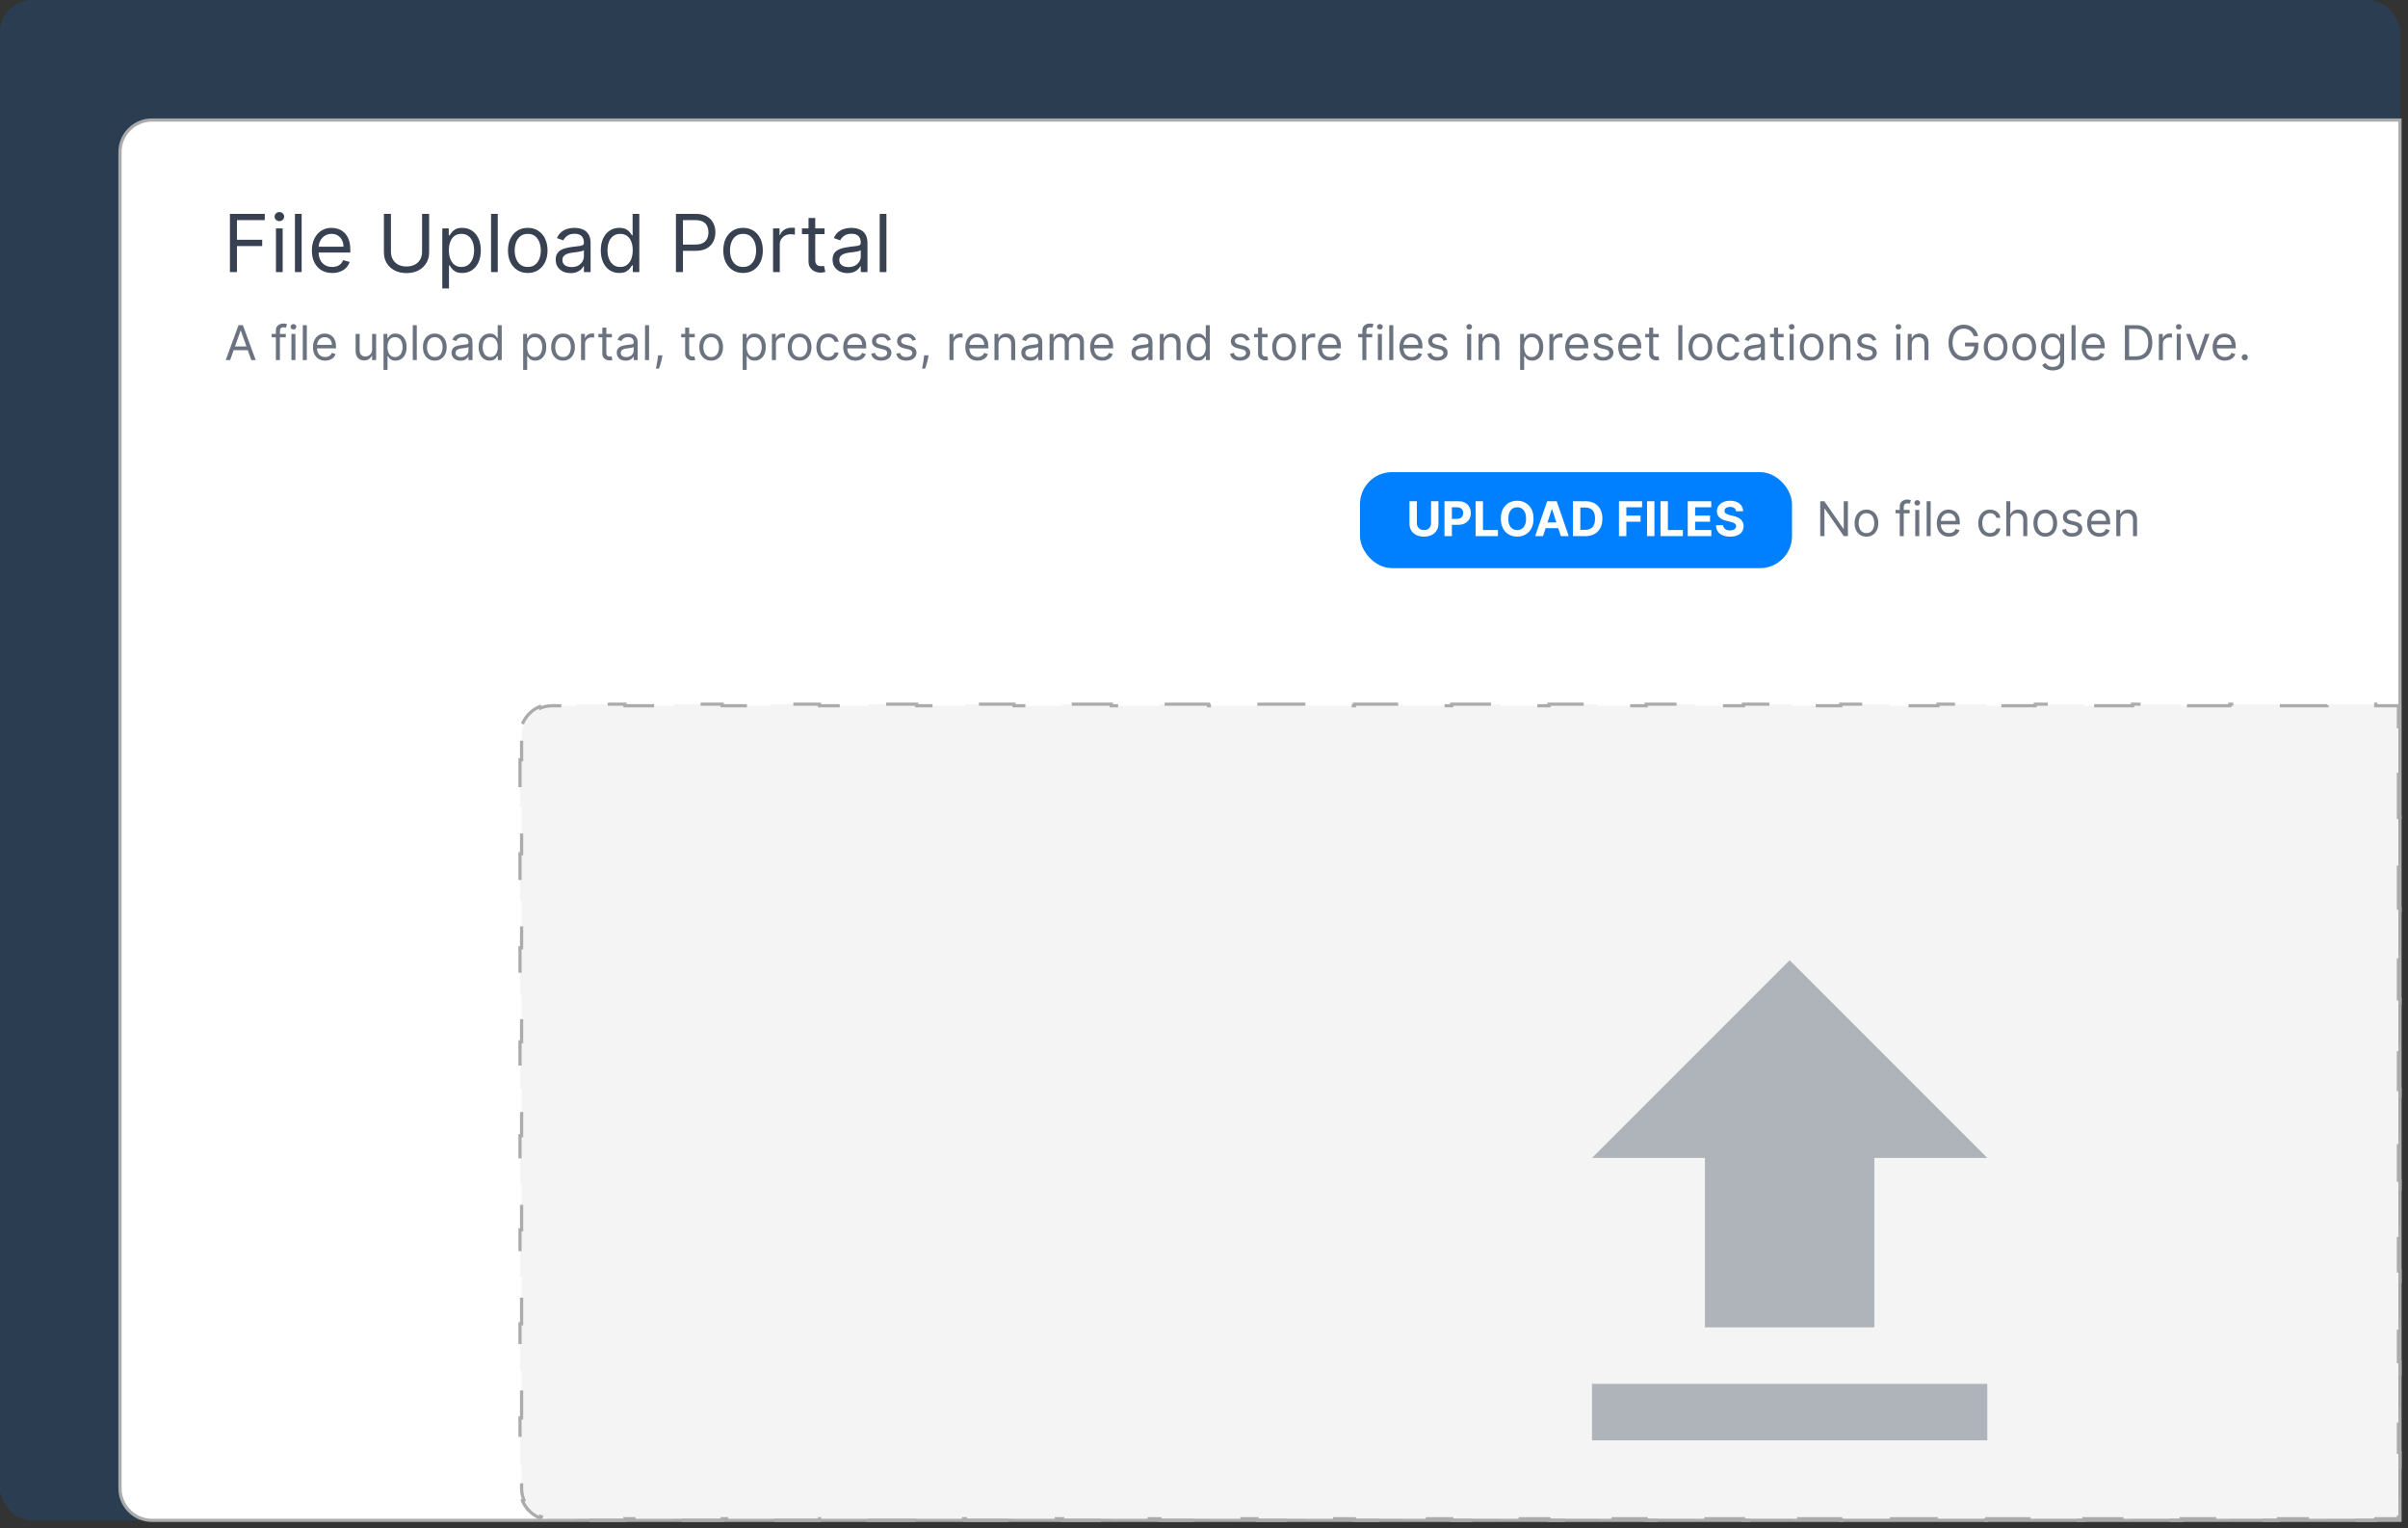 <svg width="301" height="191" viewBox="0 0 301 191" fill="none" xmlns="http://www.w3.org/2000/svg">
<rect x="0" y="0" width="301" height="191" fill="#333333" stroke="none"/>
<rect width="300" height="190" rx="4" fill="#0080FF" fill-opacity="0.15"/>
<path d="M15 19C15 16.791 16.791 15 19 15H300V190H19C16.791 190 15 188.209 15 186V19Z" fill="white" stroke="#ABABAB" stroke-width="0.4"/>
<path d="M65.303 90.469C65.709 89.491 66.491 88.709 67.469 88.303L67.546 88.488C67.993 88.303 68.484 88.2 69 88.2H72.039V88H78.118V88.2H84.197V88H90.276V88.2H96.355V88H102.434V88.2H108.513V88H114.592V88.2H120.671V88H126.75V88.2H132.829V88H138.908V88.2H144.987V88H151.066V88.2H157.145V88H163.224V88.2H169.303V88H175.382V88.2H181.46V88H187.539V88.2H193.618V88H199.697V88.2H205.776V88H211.855V88.2H217.934V88H224.013V88.2H230.092V88H236.171V88.2H242.25V88H248.329V88.2H254.408V88H260.487V88.2H266.566V88H272.645V88.2H278.724V88H284.803V88.2H290.882V88H296.961V88.2H299.8V90.833H300V96.5H299.8V102.167H300V107.833H299.8V113.5H300V119.167H299.8V124.833H300V130.5H299.8V136.167H300V141.833H299.8V147.5H300V153.167H299.8V158.833H300V164.5H299.8V170.167H300V175.833H299.8V181.5H300V187.167H299.8V189.8H296.961V190H290.882V189.8H284.803V190H278.724V189.8H272.645V190H266.566V189.8H260.487V190H254.408V189.8H248.329V190H242.25V189.8H236.171V190H230.092V189.8H224.013V190H217.934V189.8H211.855V190H205.776V189.8H199.697V190H193.618V189.8H187.54V190H181.461V189.8H175.382V190H169.303V189.8H163.224V190H157.145V189.8H151.066V190H144.987V189.8H138.908V190H132.829V189.8H126.75V190H120.671V189.8H114.592V190H108.513V189.8H102.434V190H96.355V189.8H90.276V190H84.197V189.8H78.118V190H72.04V189.8H69C68.484 189.8 67.993 189.697 67.546 189.512L67.469 189.696C66.491 189.291 65.709 188.509 65.303 187.531L65.488 187.455C65.303 187.007 65.2 186.516 65.2 186V183.062H65V177.188H65.2V171.312H65V165.438H65.2V159.562H65V153.688H65.2V147.812H65V141.938H65.2V136.062H65V130.188H65.2V124.312H65V118.438H65.2V112.562H65V106.688H65.2V100.812H65V94.938H65.2V92C65.2 91.484 65.303 90.993 65.488 90.546L65.303 90.469Z" fill="#606368" fill-opacity="0.07" stroke="#ABABAB" stroke-width="0.4" stroke-dasharray="6 6"/>
<path d="M213.118 165.882V144.706H199L223.706 120L248.412 144.706H234.294V165.882H213.118ZM199 180V172.941H248.412V180H199Z" fill="#6B7280" fill-opacity="0.5"/>
<path d="M230.989 62.636V67H230.477L228.099 63.574H228.057V67H227.528V62.636H228.04L230.426 66.071H230.469V62.636H230.989ZM233.307 67.068C233.012 67.068 232.753 66.998 232.53 66.857C232.308 66.717 232.135 66.52 232.01 66.267C231.886 66.014 231.824 65.719 231.824 65.381C231.824 65.04 231.886 64.742 232.01 64.488C232.135 64.234 232.308 64.036 232.53 63.896C232.753 63.755 233.012 63.685 233.307 63.685C233.603 63.685 233.861 63.755 234.083 63.896C234.306 64.036 234.479 64.234 234.603 64.488C234.728 64.742 234.79 65.04 234.79 65.381C234.79 65.719 234.728 66.014 234.603 66.267C234.479 66.52 234.306 66.717 234.083 66.857C233.861 66.998 233.603 67.068 233.307 67.068ZM233.307 66.617C233.532 66.617 233.716 66.559 233.861 66.444C234.006 66.329 234.113 66.178 234.183 65.99C234.253 65.803 234.287 65.599 234.287 65.381C234.287 65.162 234.253 64.958 234.183 64.769C234.113 64.58 234.006 64.428 233.861 64.311C233.716 64.195 233.532 64.136 233.307 64.136C233.083 64.136 232.898 64.195 232.753 64.311C232.608 64.428 232.501 64.58 232.432 64.769C232.362 64.958 232.327 65.162 232.327 65.381C232.327 65.599 232.362 65.803 232.432 65.99C232.501 66.178 232.608 66.329 232.753 66.444C232.898 66.559 233.083 66.617 233.307 66.617ZM238.703 63.727V64.153H236.939V63.727H238.703ZM237.467 67V63.276C237.467 63.088 237.511 62.932 237.599 62.807C237.687 62.682 237.801 62.588 237.942 62.526C238.083 62.463 238.231 62.432 238.387 62.432C238.511 62.432 238.612 62.442 238.69 62.462C238.768 62.481 238.826 62.5 238.865 62.517L238.72 62.952C238.694 62.943 238.659 62.932 238.613 62.92C238.569 62.907 238.511 62.901 238.439 62.901C238.272 62.901 238.152 62.943 238.078 63.026C238.006 63.11 237.97 63.233 237.97 63.395V67H237.467ZM239.407 67V63.727H239.91V67H239.407ZM239.663 63.182C239.565 63.182 239.481 63.148 239.41 63.082C239.34 63.015 239.305 62.935 239.305 62.841C239.305 62.747 239.34 62.667 239.41 62.6C239.481 62.533 239.565 62.5 239.663 62.5C239.761 62.5 239.845 62.533 239.915 62.6C239.986 62.667 240.021 62.747 240.021 62.841C240.021 62.935 239.986 63.015 239.915 63.082C239.845 63.148 239.761 63.182 239.663 63.182ZM241.334 62.636V67H240.831V62.636H241.334ZM243.627 67.068C243.312 67.068 243.04 66.999 242.811 66.859C242.584 66.719 242.409 66.523 242.285 66.271C242.163 66.019 242.102 65.724 242.102 65.389C242.102 65.054 242.163 64.758 242.285 64.503C242.409 64.246 242.58 64.046 242.801 63.902C243.022 63.757 243.281 63.685 243.576 63.685C243.747 63.685 243.915 63.713 244.081 63.77C244.247 63.827 244.399 63.919 244.535 64.047C244.671 64.173 244.78 64.341 244.861 64.55C244.942 64.758 244.982 65.016 244.982 65.321V65.534H242.46V65.099H244.471C244.471 64.915 244.434 64.75 244.36 64.605C244.288 64.46 244.184 64.346 244.049 64.262C243.916 64.178 243.758 64.136 243.576 64.136C243.376 64.136 243.203 64.186 243.056 64.285C242.911 64.383 242.8 64.511 242.722 64.669C242.644 64.827 242.605 64.996 242.605 65.176V65.466C242.605 65.713 242.647 65.923 242.732 66.094C242.819 66.265 242.939 66.395 243.093 66.484C243.246 66.572 243.424 66.617 243.627 66.617C243.759 66.617 243.879 66.598 243.985 66.561C244.093 66.523 244.186 66.466 244.264 66.391C244.343 66.314 244.403 66.219 244.445 66.105L244.931 66.242C244.88 66.406 244.794 66.551 244.673 66.676C244.553 66.8 244.404 66.896 244.226 66.966C244.048 67.034 243.849 67.068 243.627 67.068ZM248.764 67.068C248.458 67.068 248.193 66.996 247.972 66.851C247.75 66.706 247.58 66.506 247.46 66.252C247.341 65.998 247.281 65.707 247.281 65.381C247.281 65.048 247.343 64.755 247.465 64.501C247.588 64.245 247.76 64.046 247.98 63.902C248.202 63.757 248.46 63.685 248.756 63.685C248.986 63.685 249.193 63.727 249.378 63.812C249.563 63.898 249.714 64.017 249.832 64.171C249.95 64.324 250.023 64.503 250.051 64.707H249.548C249.51 64.558 249.425 64.426 249.293 64.311C249.162 64.195 248.986 64.136 248.764 64.136C248.568 64.136 248.396 64.188 248.249 64.29C248.102 64.391 247.988 64.533 247.906 64.718C247.825 64.901 247.784 65.117 247.784 65.364C247.784 65.617 247.824 65.837 247.904 66.024C247.985 66.212 248.098 66.357 248.244 66.461C248.392 66.565 248.566 66.617 248.764 66.617C248.895 66.617 249.014 66.594 249.12 66.548C249.227 66.503 249.317 66.438 249.391 66.352C249.465 66.267 249.517 66.165 249.548 66.046H250.051C250.023 66.239 249.953 66.413 249.84 66.567C249.73 66.721 249.583 66.843 249.399 66.934C249.218 67.023 249.006 67.068 248.764 67.068ZM251.289 65.031V67H250.786V62.636H251.289V64.239H251.332C251.409 64.07 251.524 63.935 251.677 63.836C251.832 63.735 252.038 63.685 252.295 63.685C252.518 63.685 252.713 63.729 252.881 63.819C253.048 63.907 253.178 64.043 253.271 64.226C253.365 64.408 253.411 64.639 253.411 64.921V67H252.909V64.954C252.909 64.695 252.841 64.494 252.706 64.352C252.573 64.208 252.387 64.136 252.15 64.136C251.985 64.136 251.838 64.171 251.707 64.241C251.578 64.31 251.475 64.412 251.4 64.546C251.326 64.679 251.289 64.841 251.289 65.031ZM255.661 67.068C255.365 67.068 255.106 66.998 254.883 66.857C254.662 66.717 254.488 66.52 254.363 66.267C254.24 66.014 254.178 65.719 254.178 65.381C254.178 65.04 254.24 64.742 254.363 64.488C254.488 64.234 254.662 64.036 254.883 63.896C255.106 63.755 255.365 63.685 255.661 63.685C255.956 63.685 256.215 63.755 256.436 63.896C256.659 64.036 256.833 64.234 256.956 64.488C257.081 64.742 257.144 65.04 257.144 65.381C257.144 65.719 257.081 66.014 256.956 66.267C256.833 66.52 256.659 66.717 256.436 66.857C256.215 66.998 255.956 67.068 255.661 67.068ZM255.661 66.617C255.885 66.617 256.07 66.559 256.215 66.444C256.36 66.329 256.467 66.178 256.537 65.99C256.606 65.803 256.641 65.599 256.641 65.381C256.641 65.162 256.606 64.958 256.537 64.769C256.467 64.58 256.36 64.428 256.215 64.311C256.07 64.195 255.885 64.136 255.661 64.136C255.436 64.136 255.252 64.195 255.107 64.311C254.962 64.428 254.855 64.58 254.785 64.769C254.716 64.958 254.681 65.162 254.681 65.381C254.681 65.599 254.716 65.803 254.785 65.99C254.855 66.178 254.962 66.329 255.107 66.444C255.252 66.559 255.436 66.617 255.661 66.617ZM260.23 64.46L259.778 64.588C259.749 64.513 259.708 64.44 259.652 64.369C259.598 64.296 259.524 64.237 259.431 64.19C259.337 64.143 259.217 64.119 259.07 64.119C258.87 64.119 258.703 64.165 258.57 64.258C258.438 64.349 258.372 64.465 258.372 64.605C258.372 64.73 258.417 64.829 258.508 64.901C258.599 64.974 258.741 65.034 258.934 65.082L259.42 65.202C259.713 65.273 259.931 65.381 260.074 65.528C260.218 65.673 260.289 65.859 260.289 66.088C260.289 66.276 260.235 66.443 260.127 66.591C260.021 66.739 259.872 66.855 259.68 66.94C259.488 67.026 259.265 67.068 259.011 67.068C258.677 67.068 258.401 66.996 258.182 66.851C257.963 66.706 257.825 66.494 257.767 66.216L258.244 66.097C258.289 66.273 258.375 66.405 258.502 66.493C258.629 66.581 258.796 66.625 259.002 66.625C259.237 66.625 259.423 66.575 259.561 66.476C259.7 66.375 259.769 66.254 259.769 66.114C259.769 66 259.73 65.905 259.65 65.828C259.57 65.75 259.448 65.692 259.284 65.653L258.738 65.526C258.438 65.454 258.218 65.344 258.078 65.195C257.938 65.045 257.869 64.856 257.869 64.631C257.869 64.446 257.921 64.283 258.024 64.141C258.129 63.999 258.272 63.887 258.453 63.806C258.634 63.725 258.84 63.685 259.07 63.685C259.394 63.685 259.649 63.756 259.833 63.898C260.019 64.04 260.151 64.227 260.23 64.46ZM262.418 67.068C262.103 67.068 261.831 66.999 261.602 66.859C261.375 66.719 261.2 66.523 261.076 66.271C260.954 66.019 260.893 65.724 260.893 65.389C260.893 65.054 260.954 64.758 261.076 64.503C261.2 64.246 261.371 64.046 261.592 63.902C261.813 63.757 262.072 63.685 262.367 63.685C262.538 63.685 262.706 63.713 262.872 63.77C263.038 63.827 263.19 63.919 263.326 64.047C263.462 64.173 263.571 64.341 263.652 64.55C263.733 64.758 263.773 65.016 263.773 65.321V65.534H261.251V65.099H263.262C263.262 64.915 263.225 64.75 263.151 64.605C263.079 64.46 262.975 64.346 262.84 64.262C262.707 64.178 262.549 64.136 262.367 64.136C262.167 64.136 261.994 64.186 261.847 64.285C261.702 64.383 261.591 64.511 261.513 64.669C261.435 64.827 261.396 64.996 261.396 65.176V65.466C261.396 65.713 261.438 65.923 261.523 66.094C261.61 66.265 261.73 66.395 261.884 66.484C262.037 66.572 262.215 66.617 262.418 66.617C262.55 66.617 262.67 66.598 262.776 66.561C262.884 66.523 262.977 66.466 263.055 66.391C263.134 66.314 263.194 66.219 263.237 66.105L263.722 66.242C263.671 66.406 263.585 66.551 263.464 66.676C263.344 66.8 263.195 66.896 263.017 66.966C262.839 67.034 262.64 67.068 262.418 67.068ZM265.041 65.031V67H264.538V63.727H265.024V64.239H265.067C265.143 64.072 265.26 63.939 265.416 63.838C265.572 63.736 265.774 63.685 266.021 63.685C266.243 63.685 266.437 63.73 266.603 63.821C266.769 63.91 266.898 64.047 266.991 64.23C267.083 64.412 267.129 64.642 267.129 64.921V67H266.626V64.954C266.626 64.697 266.56 64.497 266.426 64.354C266.293 64.209 266.109 64.136 265.876 64.136C265.716 64.136 265.572 64.171 265.446 64.241C265.321 64.31 265.222 64.412 265.15 64.546C265.077 64.679 265.041 64.841 265.041 65.031Z" fill="#6B7280"/>
<rect x="170" y="59" width="54" height="12" rx="4" fill="#0080FF"/>
<path d="M178.881 62.636H179.804V65.47C179.804 65.788 179.728 66.067 179.576 66.305C179.425 66.544 179.214 66.73 178.943 66.864C178.672 66.996 178.356 67.062 177.995 67.062C177.633 67.062 177.316 66.996 177.045 66.864C176.773 66.73 176.562 66.544 176.412 66.305C176.261 66.067 176.186 65.788 176.186 65.47V62.636H177.108V65.391C177.108 65.558 177.145 65.705 177.217 65.835C177.291 65.964 177.395 66.065 177.528 66.139C177.662 66.213 177.817 66.25 177.995 66.25C178.174 66.25 178.329 66.213 178.461 66.139C178.595 66.065 178.698 65.964 178.77 65.835C178.844 65.705 178.881 65.558 178.881 65.391V62.636ZM180.563 67V62.636H182.284C182.615 62.636 182.897 62.7 183.13 62.826C183.363 62.951 183.541 63.125 183.663 63.348C183.787 63.57 183.848 63.825 183.848 64.115C183.848 64.405 183.786 64.66 183.661 64.882C183.536 65.104 183.355 65.276 183.118 65.4C182.882 65.523 182.596 65.585 182.261 65.585H181.164V64.846H182.112C182.289 64.846 182.436 64.815 182.551 64.754C182.667 64.692 182.754 64.606 182.811 64.496C182.869 64.386 182.898 64.258 182.898 64.115C182.898 63.97 182.869 63.844 182.811 63.736C182.754 63.626 182.667 63.542 182.551 63.482C182.434 63.421 182.287 63.391 182.108 63.391H181.485V67H180.563ZM184.448 67V62.636H185.37V66.239H187.241V67H184.448ZM191.692 64.818C191.692 65.294 191.602 65.699 191.421 66.033C191.242 66.367 190.998 66.621 190.688 66.798C190.38 66.972 190.034 67.06 189.649 67.06C189.261 67.06 188.913 66.972 188.605 66.796C188.296 66.619 188.053 66.364 187.874 66.031C187.695 65.697 187.605 65.293 187.605 64.818C187.605 64.342 187.695 63.938 187.874 63.604C188.053 63.27 188.296 63.016 188.605 62.841C188.913 62.665 189.261 62.577 189.649 62.577C190.034 62.577 190.38 62.665 190.688 62.841C190.998 63.016 191.242 63.27 191.421 63.604C191.602 63.938 191.692 64.342 191.692 64.818ZM190.757 64.818C190.757 64.51 190.71 64.25 190.618 64.038C190.527 63.827 190.399 63.666 190.232 63.557C190.066 63.447 189.872 63.393 189.649 63.393C189.426 63.393 189.231 63.447 189.065 63.557C188.899 63.666 188.769 63.827 188.677 64.038C188.586 64.25 188.541 64.51 188.541 64.818C188.541 65.126 188.586 65.386 188.677 65.598C188.769 65.81 188.899 65.97 189.065 66.079C189.231 66.189 189.426 66.244 189.649 66.244C189.872 66.244 190.066 66.189 190.232 66.079C190.399 65.97 190.527 65.81 190.618 65.598C190.71 65.386 190.757 65.126 190.757 64.818ZM192.881 67H191.893L193.399 62.636H194.588L196.092 67H195.104L194.011 63.633H193.977L192.881 67ZM192.82 65.285H195.155V66.005H192.82V65.285ZM198.164 67H196.618V62.636H198.177C198.616 62.636 198.994 62.724 199.311 62.898C199.627 63.072 199.871 63.321 200.042 63.646C200.213 63.972 200.299 64.361 200.299 64.814C200.299 65.269 200.213 65.659 200.042 65.986C199.871 66.312 199.626 66.563 199.306 66.738C198.988 66.913 198.608 67 198.164 67ZM197.54 66.21H198.126C198.399 66.21 198.628 66.161 198.814 66.065C199.002 65.967 199.142 65.815 199.236 65.611C199.331 65.405 199.379 65.139 199.379 64.814C199.379 64.492 199.331 64.228 199.236 64.023C199.142 63.819 199.002 63.668 198.816 63.572C198.63 63.475 198.401 63.427 198.128 63.427H197.54V66.21ZM202.371 67V62.636H205.261V63.397H203.294V64.437H205.069V65.197H203.294V67H202.371ZM206.804 62.636V67H205.881V62.636H206.804ZM207.563 67V62.636H208.485V66.239H210.356V67H207.563ZM210.967 67V62.636H213.907V63.397H211.89V64.437H213.756V65.197H211.89V66.239H213.916V67H210.967ZM217.008 63.891C216.991 63.719 216.918 63.586 216.789 63.491C216.659 63.396 216.484 63.348 216.262 63.348C216.112 63.348 215.985 63.369 215.881 63.412C215.777 63.453 215.698 63.511 215.642 63.584C215.588 63.658 215.561 63.742 215.561 63.836C215.559 63.914 215.575 63.982 215.61 64.04C215.647 64.099 215.698 64.149 215.762 64.192C215.826 64.233 215.9 64.269 215.983 64.3C216.067 64.33 216.157 64.356 216.252 64.377L216.644 64.471C216.834 64.513 217.009 64.57 217.168 64.641C217.327 64.712 217.465 64.8 217.581 64.903C217.698 65.007 217.788 65.129 217.852 65.27C217.917 65.41 217.951 65.572 217.952 65.754C217.951 66.021 217.882 66.252 217.748 66.448C217.614 66.643 217.421 66.794 217.168 66.902C216.917 67.008 216.613 67.062 216.258 67.062C215.906 67.062 215.599 67.008 215.338 66.9C215.078 66.792 214.875 66.632 214.728 66.421C214.583 66.207 214.507 65.944 214.5 65.63H215.393C215.403 65.776 215.445 65.898 215.519 65.996C215.594 66.093 215.694 66.166 215.819 66.216C215.946 66.264 216.088 66.288 216.248 66.288C216.404 66.288 216.539 66.266 216.654 66.22C216.771 66.175 216.861 66.112 216.925 66.031C216.989 65.95 217.021 65.856 217.021 65.751C217.021 65.653 216.992 65.571 216.934 65.504C216.877 65.438 216.793 65.381 216.682 65.334C216.573 65.287 216.439 65.244 216.279 65.206L215.804 65.087C215.436 64.997 215.146 64.857 214.933 64.667C214.72 64.477 214.614 64.22 214.615 63.898C214.614 63.633 214.684 63.403 214.826 63.205C214.97 63.008 215.167 62.854 215.417 62.743C215.667 62.632 215.951 62.577 216.269 62.577C216.593 62.577 216.875 62.632 217.117 62.743C217.36 62.854 217.549 63.008 217.684 63.205C217.819 63.403 217.888 63.631 217.892 63.891H217.008Z" fill="white"/>
<path d="M28.768 45H28.214L29.817 40.636H30.362L31.964 45H31.41L30.107 41.327H30.072L28.768 45ZM28.973 43.295H31.206V43.764H28.973V43.295ZM35.721 41.727V42.153H33.957V41.727H35.721ZM34.485 45V41.276C34.485 41.088 34.529 40.932 34.617 40.807C34.705 40.682 34.82 40.588 34.96 40.526C35.101 40.463 35.249 40.432 35.406 40.432C35.529 40.432 35.63 40.442 35.708 40.462C35.786 40.481 35.844 40.5 35.883 40.517L35.738 40.952C35.712 40.943 35.677 40.932 35.631 40.92C35.587 40.907 35.529 40.901 35.457 40.901C35.29 40.901 35.17 40.943 35.096 41.026C35.024 41.11 34.988 41.233 34.988 41.395V45H34.485ZM36.426 45V41.727H36.928V45H36.426ZM36.681 41.182C36.583 41.182 36.499 41.148 36.428 41.082C36.358 41.015 36.323 40.935 36.323 40.841C36.323 40.747 36.358 40.667 36.428 40.6C36.499 40.533 36.583 40.5 36.681 40.5C36.779 40.5 36.863 40.533 36.933 40.6C37.004 40.667 37.039 40.747 37.039 40.841C37.039 40.935 37.004 41.015 36.933 41.082C36.863 41.148 36.779 41.182 36.681 41.182ZM38.352 40.636V45H37.849V40.636H38.352ZM40.645 45.068C40.33 45.068 40.058 44.999 39.829 44.859C39.602 44.719 39.427 44.523 39.303 44.271C39.181 44.019 39.12 43.724 39.12 43.389C39.12 43.054 39.181 42.758 39.303 42.503C39.427 42.246 39.599 42.045 39.819 41.902C40.04 41.757 40.299 41.685 40.594 41.685C40.765 41.685 40.933 41.713 41.099 41.77C41.265 41.827 41.417 41.919 41.553 42.047C41.689 42.173 41.798 42.341 41.879 42.55C41.96 42.758 42.001 43.016 42.001 43.321V43.534H39.478V43.099H41.489C41.489 42.915 41.452 42.75 41.378 42.605C41.306 42.46 41.202 42.346 41.067 42.262C40.934 42.178 40.776 42.136 40.594 42.136C40.394 42.136 40.221 42.186 40.074 42.285C39.929 42.383 39.818 42.511 39.74 42.669C39.662 42.827 39.623 42.996 39.623 43.176V43.466C39.623 43.713 39.665 43.923 39.751 44.094C39.837 44.265 39.957 44.395 40.111 44.484C40.264 44.572 40.442 44.617 40.645 44.617C40.778 44.617 40.897 44.598 41.003 44.561C41.111 44.523 41.204 44.466 41.282 44.391C41.361 44.314 41.421 44.219 41.464 44.105L41.949 44.242C41.898 44.406 41.812 44.551 41.691 44.676C41.571 44.8 41.422 44.896 41.244 44.966C41.066 45.034 40.867 45.068 40.645 45.068ZM46.515 43.662V41.727H47.018V45H46.515V44.446H46.481C46.405 44.612 46.285 44.754 46.123 44.87C45.961 44.985 45.757 45.043 45.51 45.043C45.305 45.043 45.123 44.998 44.964 44.908C44.805 44.818 44.68 44.681 44.589 44.499C44.498 44.316 44.453 44.085 44.453 43.807V41.727H44.956V43.773C44.956 44.011 45.023 44.202 45.156 44.344C45.291 44.486 45.463 44.557 45.672 44.557C45.797 44.557 45.924 44.525 46.053 44.461C46.184 44.397 46.293 44.299 46.381 44.167C46.471 44.035 46.515 43.867 46.515 43.662ZM47.939 46.227V41.727H48.425V42.247H48.485C48.522 42.19 48.573 42.118 48.638 42.03C48.705 41.94 48.8 41.861 48.924 41.791C49.049 41.72 49.218 41.685 49.431 41.685C49.706 41.685 49.949 41.754 50.159 41.891C50.37 42.029 50.534 42.224 50.652 42.477C50.77 42.73 50.828 43.028 50.828 43.372C50.828 43.719 50.77 44.019 50.652 44.273C50.534 44.526 50.37 44.722 50.161 44.861C49.953 44.999 49.712 45.068 49.439 45.068C49.229 45.068 49.061 45.033 48.934 44.964C48.808 44.893 48.711 44.812 48.642 44.723C48.574 44.632 48.522 44.557 48.485 44.497H48.442V46.227H47.939ZM48.434 43.364C48.434 43.611 48.47 43.829 48.542 44.018C48.615 44.205 48.721 44.352 48.86 44.459C48.999 44.564 49.169 44.617 49.371 44.617C49.581 44.617 49.757 44.561 49.897 44.45C50.039 44.338 50.146 44.188 50.217 43.999C50.289 43.808 50.326 43.597 50.326 43.364C50.326 43.133 50.29 42.926 50.219 42.742C50.15 42.555 50.044 42.408 49.902 42.3C49.761 42.191 49.584 42.136 49.371 42.136C49.166 42.136 48.995 42.188 48.855 42.292C48.716 42.394 48.611 42.538 48.54 42.722C48.469 42.906 48.434 43.119 48.434 43.364ZM52.098 40.636V45H51.596V40.636H52.098ZM54.349 45.068C54.053 45.068 53.794 44.998 53.571 44.857C53.35 44.717 53.176 44.52 53.051 44.267C52.928 44.014 52.866 43.719 52.866 43.381C52.866 43.04 52.928 42.742 53.051 42.488C53.176 42.234 53.35 42.036 53.571 41.896C53.794 41.755 54.053 41.685 54.349 41.685C54.644 41.685 54.903 41.755 55.124 41.896C55.347 42.036 55.521 42.234 55.644 42.488C55.769 42.742 55.832 43.04 55.832 43.381C55.832 43.719 55.769 44.014 55.644 44.267C55.521 44.52 55.347 44.717 55.124 44.857C54.903 44.998 54.644 45.068 54.349 45.068ZM54.349 44.617C54.573 44.617 54.758 44.559 54.903 44.444C55.048 44.329 55.155 44.178 55.225 43.99C55.294 43.803 55.329 43.599 55.329 43.381C55.329 43.162 55.294 42.958 55.225 42.769C55.155 42.58 55.048 42.428 54.903 42.311C54.758 42.195 54.573 42.136 54.349 42.136C54.124 42.136 53.94 42.195 53.795 42.311C53.65 42.428 53.543 42.58 53.473 42.769C53.404 42.958 53.369 43.162 53.369 43.381C53.369 43.599 53.404 43.803 53.473 43.99C53.543 44.178 53.65 44.329 53.795 44.444C53.94 44.559 54.124 44.617 54.349 44.617ZM57.562 45.077C57.355 45.077 57.167 45.038 56.998 44.959C56.829 44.88 56.695 44.766 56.595 44.617C56.496 44.466 56.446 44.284 56.446 44.071C56.446 43.883 56.483 43.731 56.557 43.615C56.631 43.497 56.729 43.405 56.853 43.338C56.977 43.271 57.113 43.222 57.262 43.189C57.413 43.155 57.564 43.128 57.716 43.108C57.915 43.082 58.076 43.063 58.2 43.05C58.325 43.036 58.415 43.013 58.472 42.98C58.531 42.947 58.56 42.891 58.56 42.81V42.793C58.56 42.582 58.502 42.419 58.387 42.303C58.273 42.186 58.101 42.128 57.869 42.128C57.629 42.128 57.441 42.18 57.305 42.285C57.168 42.391 57.072 42.503 57.017 42.622L56.54 42.452C56.625 42.253 56.739 42.098 56.881 41.987C57.024 41.875 57.18 41.797 57.349 41.753C57.52 41.707 57.688 41.685 57.852 41.685C57.957 41.685 58.078 41.697 58.214 41.723C58.352 41.747 58.485 41.798 58.613 41.874C58.742 41.951 58.849 42.067 58.935 42.222C59.02 42.376 59.062 42.584 59.062 42.844V45H58.56V44.557H58.534C58.5 44.628 58.443 44.704 58.364 44.785C58.284 44.866 58.178 44.935 58.046 44.992C57.914 45.048 57.753 45.077 57.562 45.077ZM57.639 44.625C57.838 44.625 58.006 44.586 58.142 44.508C58.28 44.43 58.383 44.329 58.453 44.205C58.524 44.082 58.56 43.952 58.56 43.815V43.355C58.538 43.381 58.491 43.404 58.419 43.425C58.348 43.445 58.266 43.463 58.172 43.479C58.08 43.493 57.989 43.506 57.901 43.517C57.815 43.527 57.744 43.535 57.69 43.543C57.56 43.56 57.438 43.587 57.324 43.626C57.212 43.663 57.121 43.719 57.051 43.794C56.983 43.868 56.949 43.969 56.949 44.097C56.949 44.271 57.013 44.403 57.143 44.493C57.273 44.581 57.439 44.625 57.639 44.625ZM61.216 45.068C60.943 45.068 60.703 44.999 60.494 44.861C60.285 44.722 60.122 44.526 60.004 44.273C59.886 44.019 59.827 43.719 59.827 43.372C59.827 43.028 59.886 42.73 60.004 42.477C60.122 42.224 60.286 42.029 60.496 41.891C60.706 41.754 60.949 41.685 61.225 41.685C61.438 41.685 61.606 41.72 61.73 41.791C61.855 41.861 61.95 41.94 62.015 42.03C62.082 42.118 62.134 42.19 62.171 42.247H62.213V40.636H62.716V45H62.23V44.497H62.171C62.134 44.557 62.081 44.632 62.013 44.723C61.945 44.812 61.847 44.893 61.721 44.964C61.595 45.033 61.426 45.068 61.216 45.068ZM61.284 44.617C61.486 44.617 61.656 44.564 61.796 44.459C61.935 44.352 62.041 44.205 62.113 44.018C62.185 43.829 62.222 43.611 62.222 43.364C62.222 43.119 62.186 42.906 62.115 42.722C62.044 42.538 61.939 42.394 61.8 42.292C61.661 42.188 61.489 42.136 61.284 42.136C61.071 42.136 60.894 42.191 60.752 42.3C60.611 42.408 60.505 42.555 60.434 42.742C60.364 42.926 60.33 43.133 60.33 43.364C60.33 43.597 60.365 43.808 60.436 43.999C60.509 44.188 60.615 44.338 60.756 44.45C60.898 44.561 61.074 44.617 61.284 44.617ZM65.394 46.227V41.727H65.88V42.247H65.94C65.977 42.19 66.028 42.118 66.093 42.03C66.16 41.94 66.255 41.861 66.379 41.791C66.504 41.72 66.673 41.685 66.886 41.685C67.161 41.685 67.404 41.754 67.615 41.891C67.825 42.029 67.989 42.224 68.107 42.477C68.225 42.73 68.284 43.028 68.284 43.372C68.284 43.719 68.225 44.019 68.107 44.273C67.989 44.526 67.825 44.722 67.617 44.861C67.408 44.999 67.167 45.068 66.894 45.068C66.684 45.068 66.516 45.033 66.389 44.964C66.263 44.893 66.166 44.812 66.097 44.723C66.029 44.632 65.977 44.557 65.94 44.497H65.897V46.227H65.394ZM65.889 43.364C65.889 43.611 65.925 43.829 65.997 44.018C66.07 44.205 66.176 44.352 66.315 44.459C66.454 44.564 66.624 44.617 66.826 44.617C67.036 44.617 67.212 44.561 67.352 44.45C67.495 44.338 67.601 44.188 67.672 43.999C67.745 43.808 67.781 43.597 67.781 43.364C67.781 43.133 67.745 42.926 67.674 42.742C67.605 42.555 67.499 42.408 67.357 42.3C67.216 42.191 67.039 42.136 66.826 42.136C66.622 42.136 66.45 42.188 66.311 42.292C66.171 42.394 66.066 42.538 65.995 42.722C65.924 42.906 65.889 43.119 65.889 43.364ZM70.38 45.068C70.085 45.068 69.825 44.998 69.602 44.857C69.381 44.717 69.207 44.52 69.082 44.267C68.959 44.014 68.897 43.719 68.897 43.381C68.897 43.04 68.959 42.742 69.082 42.488C69.207 42.234 69.381 42.036 69.602 41.896C69.825 41.755 70.085 41.685 70.38 41.685C70.676 41.685 70.934 41.755 71.156 41.896C71.379 42.036 71.552 42.234 71.676 42.488C71.801 42.742 71.863 43.04 71.863 43.381C71.863 43.719 71.801 44.014 71.676 44.267C71.552 44.52 71.379 44.717 71.156 44.857C70.934 44.998 70.676 45.068 70.38 45.068ZM70.38 44.617C70.605 44.617 70.789 44.559 70.934 44.444C71.079 44.329 71.186 44.178 71.256 43.99C71.325 43.803 71.36 43.599 71.36 43.381C71.36 43.162 71.325 42.958 71.256 42.769C71.186 42.58 71.079 42.428 70.934 42.311C70.789 42.195 70.605 42.136 70.38 42.136C70.156 42.136 69.971 42.195 69.826 42.311C69.681 42.428 69.574 42.58 69.504 42.769C69.435 42.958 69.4 43.162 69.4 43.381C69.4 43.599 69.435 43.803 69.504 43.99C69.574 44.178 69.681 44.329 69.826 44.444C69.971 44.559 70.156 44.617 70.38 44.617ZM72.631 45V41.727H73.116V42.222H73.15C73.21 42.06 73.318 41.928 73.474 41.827C73.631 41.727 73.807 41.676 74.003 41.676C74.04 41.676 74.086 41.677 74.141 41.678C74.197 41.68 74.239 41.682 74.267 41.685V42.196C74.25 42.192 74.211 42.185 74.15 42.177C74.09 42.167 74.027 42.162 73.96 42.162C73.801 42.162 73.659 42.195 73.534 42.262C73.41 42.327 73.312 42.418 73.24 42.535C73.169 42.65 73.133 42.781 73.133 42.929V45H72.631ZM76.491 41.727V42.153H74.795V41.727H76.491ZM75.29 40.943H75.793V44.062C75.793 44.205 75.813 44.311 75.854 44.382C75.897 44.452 75.951 44.499 76.016 44.523C76.083 44.545 76.153 44.557 76.227 44.557C76.283 44.557 76.328 44.554 76.364 44.548C76.399 44.541 76.427 44.535 76.449 44.531L76.551 44.983C76.517 44.996 76.469 45.008 76.408 45.021C76.347 45.035 76.27 45.043 76.176 45.043C76.034 45.043 75.895 45.012 75.758 44.951C75.624 44.89 75.511 44.797 75.422 44.672C75.334 44.547 75.29 44.389 75.29 44.199V40.943ZM78.211 45.077C78.004 45.077 77.815 45.038 77.646 44.959C77.477 44.88 77.343 44.766 77.244 44.617C77.144 44.466 77.094 44.284 77.094 44.071C77.094 43.883 77.131 43.731 77.205 43.615C77.279 43.497 77.378 43.405 77.501 43.338C77.625 43.271 77.761 43.222 77.91 43.189C78.061 43.155 78.212 43.128 78.364 43.108C78.563 43.082 78.724 43.063 78.848 43.05C78.973 43.036 79.064 43.013 79.121 42.98C79.179 42.947 79.208 42.891 79.208 42.81V42.793C79.208 42.582 79.15 42.419 79.035 42.303C78.922 42.186 78.749 42.128 78.518 42.128C78.278 42.128 78.089 42.18 77.953 42.285C77.817 42.391 77.721 42.503 77.665 42.622L77.188 42.452C77.273 42.253 77.387 42.098 77.529 41.987C77.672 41.875 77.829 41.797 77.998 41.753C78.168 41.707 78.336 41.685 78.501 41.685C78.606 41.685 78.727 41.697 78.863 41.723C79.001 41.747 79.133 41.798 79.261 41.874C79.391 41.951 79.498 42.067 79.583 42.222C79.668 42.376 79.711 42.584 79.711 42.844V45H79.208V44.557H79.183C79.148 44.628 79.092 44.704 79.012 44.785C78.933 44.866 78.827 44.935 78.695 44.992C78.562 45.048 78.401 45.077 78.211 45.077ZM78.288 44.625C78.487 44.625 78.654 44.586 78.79 44.508C78.928 44.43 79.032 44.329 79.102 44.205C79.172 44.082 79.208 43.952 79.208 43.815V43.355C79.187 43.381 79.14 43.404 79.067 43.425C78.996 43.445 78.914 43.463 78.82 43.479C78.728 43.493 78.638 43.506 78.55 43.517C78.463 43.527 78.393 43.535 78.339 43.543C78.208 43.56 78.086 43.587 77.972 43.626C77.86 43.663 77.769 43.719 77.7 43.794C77.631 43.868 77.597 43.969 77.597 44.097C77.597 44.271 77.662 44.403 77.791 44.493C77.922 44.581 78.087 44.625 78.288 44.625ZM81.132 40.636V45H80.629V40.636H81.132ZM82.802 44.403L82.768 44.633C82.744 44.795 82.707 44.969 82.658 45.153C82.609 45.338 82.559 45.512 82.506 45.675C82.454 45.839 82.41 45.969 82.376 46.065H81.993C82.011 45.974 82.035 45.854 82.065 45.705C82.095 45.556 82.125 45.389 82.155 45.205C82.186 45.021 82.212 44.834 82.231 44.642L82.257 44.403H82.802ZM86.845 41.727V42.153H85.149V41.727H86.845ZM85.643 40.943H86.146V44.062C86.146 44.205 86.167 44.311 86.208 44.382C86.251 44.452 86.305 44.499 86.37 44.523C86.437 44.545 86.507 44.557 86.581 44.557C86.636 44.557 86.682 44.554 86.717 44.548C86.753 44.541 86.781 44.535 86.802 44.531L86.905 44.983C86.871 44.996 86.823 45.008 86.762 45.021C86.701 45.035 86.623 45.043 86.53 45.043C86.388 45.043 86.248 45.012 86.112 44.951C85.977 44.89 85.865 44.797 85.775 44.672C85.687 44.547 85.643 44.389 85.643 44.199V40.943ZM88.896 45.068C88.6 45.068 88.341 44.998 88.118 44.857C87.896 44.717 87.723 44.52 87.598 44.267C87.475 44.014 87.413 43.719 87.413 43.381C87.413 43.04 87.475 42.742 87.598 42.488C87.723 42.234 87.896 42.036 88.118 41.896C88.341 41.755 88.6 41.685 88.896 41.685C89.191 41.685 89.45 41.755 89.671 41.896C89.894 42.036 90.068 42.234 90.191 42.488C90.316 42.742 90.379 43.04 90.379 43.381C90.379 43.719 90.316 44.014 90.191 44.267C90.068 44.52 89.894 44.717 89.671 44.857C89.45 44.998 89.191 45.068 88.896 45.068ZM88.896 44.617C89.12 44.617 89.305 44.559 89.45 44.444C89.595 44.329 89.702 44.178 89.771 43.99C89.841 43.803 89.876 43.599 89.876 43.381C89.876 43.162 89.841 42.958 89.771 42.769C89.702 42.58 89.595 42.428 89.45 42.311C89.305 42.195 89.12 42.136 88.896 42.136C88.671 42.136 88.487 42.195 88.342 42.311C88.197 42.428 88.09 42.58 88.02 42.769C87.95 42.958 87.916 43.162 87.916 43.381C87.916 43.599 87.95 43.803 88.02 43.99C88.09 44.178 88.197 44.329 88.342 44.444C88.487 44.559 88.671 44.617 88.896 44.617ZM92.834 46.227V41.727H93.32V42.247H93.379C93.416 42.19 93.467 42.118 93.533 42.03C93.599 41.94 93.695 41.861 93.818 41.791C93.943 41.72 94.112 41.685 94.325 41.685C94.601 41.685 94.844 41.754 95.054 41.891C95.264 42.029 95.428 42.224 95.546 42.477C95.664 42.73 95.723 43.028 95.723 43.372C95.723 43.719 95.664 44.019 95.546 44.273C95.428 44.526 95.265 44.722 95.056 44.861C94.847 44.999 94.606 45.068 94.334 45.068C94.124 45.068 93.955 45.033 93.829 44.964C93.702 44.893 93.605 44.812 93.537 44.723C93.469 44.632 93.416 44.557 93.379 44.497H93.337V46.227H92.834ZM93.328 43.364C93.328 43.611 93.364 43.829 93.437 44.018C93.509 44.205 93.615 44.352 93.754 44.459C93.893 44.564 94.064 44.617 94.266 44.617C94.476 44.617 94.651 44.561 94.792 44.45C94.934 44.338 95.04 44.188 95.112 43.999C95.184 43.808 95.22 43.597 95.22 43.364C95.22 43.133 95.185 42.926 95.114 42.742C95.044 42.555 94.938 42.408 94.796 42.3C94.656 42.191 94.479 42.136 94.266 42.136C94.061 42.136 93.889 42.188 93.75 42.292C93.611 42.394 93.506 42.538 93.435 42.722C93.364 42.906 93.328 43.119 93.328 43.364ZM96.49 45V41.727H96.976V42.222H97.01C97.07 42.06 97.177 41.928 97.334 41.827C97.49 41.727 97.666 41.676 97.862 41.676C97.899 41.676 97.945 41.677 98.001 41.678C98.056 41.68 98.098 41.682 98.126 41.685V42.196C98.109 42.192 98.07 42.185 98.009 42.177C97.95 42.167 97.886 42.162 97.82 42.162C97.66 42.162 97.518 42.195 97.393 42.262C97.27 42.327 97.172 42.418 97.099 42.535C97.028 42.65 96.993 42.781 96.993 42.929V45H96.49ZM99.952 45.068C99.657 45.068 99.398 44.998 99.175 44.857C98.953 44.717 98.78 44.52 98.655 44.267C98.531 44.014 98.469 43.719 98.469 43.381C98.469 43.04 98.531 42.742 98.655 42.488C98.78 42.234 98.953 42.036 99.175 41.896C99.398 41.755 99.657 41.685 99.952 41.685C100.248 41.685 100.506 41.755 100.728 41.896C100.951 42.036 101.124 42.234 101.248 42.488C101.373 42.742 101.435 43.04 101.435 43.381C101.435 43.719 101.373 44.014 101.248 44.267C101.124 44.52 100.951 44.717 100.728 44.857C100.506 44.998 100.248 45.068 99.952 45.068ZM99.952 44.617C100.177 44.617 100.361 44.559 100.506 44.444C100.651 44.329 100.758 44.178 100.828 43.99C100.898 43.803 100.932 43.599 100.932 43.381C100.932 43.162 100.898 42.958 100.828 42.769C100.758 42.58 100.651 42.428 100.506 42.311C100.361 42.195 100.177 42.136 99.952 42.136C99.728 42.136 99.543 42.195 99.398 42.311C99.254 42.428 99.146 42.58 99.077 42.769C99.007 42.958 98.972 43.162 98.972 43.381C98.972 43.599 99.007 43.803 99.077 43.99C99.146 44.178 99.254 44.329 99.398 44.444C99.543 44.559 99.728 44.617 99.952 44.617ZM103.532 45.068C103.226 45.068 102.961 44.996 102.74 44.851C102.518 44.706 102.348 44.506 102.228 44.252C102.109 43.998 102.049 43.707 102.049 43.381C102.049 43.048 102.111 42.755 102.233 42.501C102.356 42.245 102.528 42.045 102.748 41.902C102.97 41.757 103.228 41.685 103.524 41.685C103.754 41.685 103.961 41.727 104.146 41.812C104.331 41.898 104.482 42.017 104.6 42.17C104.718 42.324 104.791 42.503 104.819 42.707H104.317C104.278 42.558 104.193 42.426 104.061 42.311C103.93 42.195 103.754 42.136 103.532 42.136C103.336 42.136 103.165 42.188 103.017 42.29C102.871 42.391 102.756 42.533 102.674 42.718C102.593 42.901 102.552 43.117 102.552 43.364C102.552 43.617 102.592 43.837 102.672 44.024C102.753 44.212 102.866 44.357 103.013 44.461C103.16 44.565 103.334 44.617 103.532 44.617C103.663 44.617 103.782 44.594 103.888 44.548C103.995 44.503 104.085 44.438 104.159 44.352C104.233 44.267 104.285 44.165 104.317 44.045H104.819C104.791 44.239 104.721 44.413 104.608 44.568C104.498 44.721 104.351 44.843 104.167 44.934C103.986 45.023 103.774 45.068 103.532 45.068ZM106.927 45.068C106.611 45.068 106.339 44.999 106.111 44.859C105.883 44.719 105.708 44.523 105.584 44.271C105.462 44.019 105.401 43.724 105.401 43.389C105.401 43.054 105.462 42.758 105.584 42.503C105.708 42.246 105.88 42.045 106.1 41.902C106.322 41.757 106.58 41.685 106.875 41.685C107.046 41.685 107.214 41.713 107.38 41.77C107.547 41.827 107.698 41.919 107.834 42.047C107.971 42.173 108.079 42.341 108.16 42.55C108.241 42.758 108.282 43.016 108.282 43.321V43.534H105.759V43.099H107.77C107.77 42.915 107.733 42.75 107.66 42.605C107.587 42.46 107.483 42.346 107.348 42.262C107.215 42.178 107.057 42.136 106.875 42.136C106.675 42.136 106.502 42.186 106.356 42.285C106.211 42.383 106.099 42.511 106.021 42.669C105.943 42.827 105.904 42.996 105.904 43.176V43.466C105.904 43.713 105.947 43.923 106.032 44.094C106.118 44.265 106.238 44.395 106.392 44.484C106.545 44.572 106.723 44.617 106.927 44.617C107.059 44.617 107.178 44.598 107.285 44.561C107.393 44.523 107.486 44.466 107.564 44.391C107.642 44.314 107.702 44.219 107.745 44.105L108.231 44.242C108.179 44.406 108.094 44.551 107.973 44.676C107.852 44.8 107.703 44.896 107.525 44.966C107.348 45.034 107.148 45.068 106.927 45.068ZM111.365 42.46L110.913 42.588C110.885 42.513 110.843 42.44 110.787 42.369C110.733 42.296 110.66 42.236 110.566 42.19C110.472 42.143 110.352 42.119 110.206 42.119C110.005 42.119 109.839 42.166 109.705 42.258C109.573 42.349 109.507 42.465 109.507 42.605C109.507 42.73 109.552 42.829 109.643 42.901C109.734 42.974 109.876 43.034 110.069 43.082L110.555 43.202C110.848 43.273 111.066 43.381 111.209 43.528C111.353 43.673 111.424 43.859 111.424 44.088C111.424 44.276 111.371 44.443 111.263 44.591C111.156 44.739 111.007 44.855 110.815 44.94C110.623 45.026 110.4 45.068 110.146 45.068C109.812 45.068 109.536 44.996 109.317 44.851C109.098 44.706 108.96 44.494 108.902 44.216L109.379 44.097C109.424 44.273 109.51 44.405 109.637 44.493C109.765 44.581 109.932 44.625 110.138 44.625C110.372 44.625 110.558 44.575 110.696 44.476C110.835 44.375 110.905 44.254 110.905 44.114C110.905 44 110.865 43.905 110.785 43.828C110.706 43.75 110.584 43.692 110.419 43.653L109.873 43.526C109.574 43.455 109.353 43.344 109.213 43.195C109.074 43.045 109.004 42.856 109.004 42.631C109.004 42.446 109.056 42.283 109.16 42.141C109.265 41.999 109.407 41.887 109.588 41.806C109.77 41.725 109.976 41.685 110.206 41.685C110.53 41.685 110.784 41.756 110.969 41.898C111.155 42.04 111.287 42.227 111.365 42.46ZM114.5 42.46L114.048 42.588C114.019 42.513 113.978 42.44 113.922 42.369C113.868 42.296 113.794 42.236 113.701 42.19C113.607 42.143 113.487 42.119 113.341 42.119C113.14 42.119 112.973 42.166 112.84 42.258C112.708 42.349 112.642 42.465 112.642 42.605C112.642 42.73 112.687 42.829 112.778 42.901C112.869 42.974 113.011 43.034 113.204 43.082L113.69 43.202C113.983 43.273 114.201 43.381 114.344 43.528C114.488 43.673 114.559 43.859 114.559 44.088C114.559 44.276 114.505 44.443 114.397 44.591C114.291 44.739 114.142 44.855 113.95 44.94C113.758 45.026 113.535 45.068 113.281 45.068C112.947 45.068 112.671 44.996 112.452 44.851C112.233 44.706 112.095 44.494 112.037 44.216L112.514 44.097C112.559 44.273 112.645 44.405 112.772 44.493C112.899 44.581 113.066 44.625 113.272 44.625C113.507 44.625 113.693 44.575 113.831 44.476C113.97 44.375 114.039 44.254 114.039 44.114C114.039 44 114 43.905 113.92 43.828C113.841 43.75 113.718 43.692 113.554 43.653L113.008 43.526C112.708 43.455 112.488 43.344 112.348 43.195C112.208 43.045 112.139 42.856 112.139 42.631C112.139 42.446 112.191 42.283 112.294 42.141C112.399 41.999 112.542 41.887 112.723 41.806C112.904 41.725 113.11 41.685 113.341 41.685C113.664 41.685 113.919 41.756 114.103 41.898C114.289 42.04 114.421 42.227 114.5 42.46ZM116.066 44.403L116.032 44.633C116.008 44.795 115.971 44.969 115.921 45.153C115.873 45.338 115.823 45.512 115.77 45.675C115.717 45.839 115.674 45.969 115.64 46.065H115.257C115.275 45.974 115.299 45.854 115.329 45.705C115.359 45.556 115.389 45.389 115.418 45.205C115.45 45.021 115.475 44.834 115.495 44.642L115.521 44.403H116.066ZM118.685 45V41.727H119.171V42.222H119.205C119.265 42.06 119.373 41.928 119.529 41.827C119.685 41.727 119.861 41.676 120.057 41.676C120.094 41.676 120.141 41.677 120.196 41.678C120.251 41.68 120.293 41.682 120.322 41.685V42.196C120.305 42.192 120.266 42.185 120.205 42.177C120.145 42.167 120.082 42.162 120.015 42.162C119.856 42.162 119.714 42.195 119.589 42.262C119.465 42.327 119.367 42.418 119.295 42.535C119.224 42.65 119.188 42.781 119.188 42.929V45H118.685ZM122.19 45.068C121.875 45.068 121.603 44.999 121.374 44.859C121.147 44.719 120.972 44.523 120.848 44.271C120.726 44.019 120.665 43.724 120.665 43.389C120.665 43.054 120.726 42.758 120.848 42.503C120.972 42.246 121.143 42.045 121.364 41.902C121.585 41.757 121.844 41.685 122.139 41.685C122.31 41.685 122.478 41.713 122.644 41.77C122.81 41.827 122.962 41.919 123.098 42.047C123.234 42.173 123.343 42.341 123.424 42.55C123.505 42.758 123.545 43.016 123.545 43.321V43.534H121.023V43.099H123.034C123.034 42.915 122.997 42.75 122.923 42.605C122.851 42.46 122.747 42.346 122.612 42.262C122.479 42.178 122.321 42.136 122.139 42.136C121.939 42.136 121.766 42.186 121.619 42.285C121.474 42.383 121.363 42.511 121.285 42.669C121.207 42.827 121.168 42.996 121.168 43.176V43.466C121.168 43.713 121.21 43.923 121.295 44.094C121.382 44.265 121.502 44.395 121.655 44.484C121.809 44.572 121.987 44.617 122.19 44.617C122.322 44.617 122.442 44.598 122.548 44.561C122.656 44.523 122.749 44.466 122.827 44.391C122.905 44.314 122.966 44.219 123.008 44.105L123.494 44.242C123.443 44.406 123.357 44.551 123.236 44.676C123.116 44.8 122.967 44.896 122.789 44.966C122.611 45.034 122.412 45.068 122.19 45.068ZM124.813 43.031V45H124.31V41.727H124.796V42.239H124.839C124.915 42.072 125.032 41.939 125.188 41.838C125.344 41.736 125.546 41.685 125.793 41.685C126.015 41.685 126.209 41.73 126.375 41.821C126.541 41.91 126.67 42.047 126.763 42.23C126.855 42.412 126.901 42.642 126.901 42.92V45H126.398V42.955C126.398 42.697 126.332 42.497 126.198 42.354C126.065 42.209 125.881 42.136 125.648 42.136C125.488 42.136 125.344 42.171 125.218 42.241C125.093 42.31 124.994 42.412 124.922 42.545C124.849 42.679 124.813 42.841 124.813 43.031ZM128.783 45.077C128.576 45.077 128.388 45.038 128.219 44.959C128.049 44.88 127.915 44.766 127.816 44.617C127.716 44.466 127.667 44.284 127.667 44.071C127.667 43.883 127.704 43.731 127.777 43.615C127.851 43.497 127.95 43.405 128.074 43.338C128.197 43.271 128.334 43.222 128.483 43.189C128.633 43.155 128.785 43.128 128.937 43.108C129.135 43.082 129.297 43.063 129.42 43.05C129.545 43.036 129.636 43.013 129.693 42.98C129.751 42.947 129.78 42.891 129.78 42.81V42.793C129.78 42.582 129.723 42.419 129.608 42.303C129.494 42.186 129.322 42.128 129.09 42.128C128.85 42.128 128.662 42.18 128.525 42.285C128.389 42.391 128.293 42.503 128.238 42.622L127.76 42.452C127.846 42.253 127.959 42.098 128.101 41.987C128.245 41.875 128.401 41.797 128.57 41.753C128.741 41.707 128.908 41.685 129.073 41.685C129.178 41.685 129.299 41.697 129.435 41.723C129.573 41.747 129.706 41.798 129.834 41.874C129.963 41.951 130.07 42.067 130.155 42.222C130.241 42.376 130.283 42.584 130.283 42.844V45H129.78V44.557H129.755C129.721 44.628 129.664 44.704 129.584 44.785C129.505 44.866 129.399 44.935 129.267 44.992C129.135 45.048 128.973 45.077 128.783 45.077ZM128.86 44.625C129.059 44.625 129.226 44.586 129.363 44.508C129.5 44.43 129.604 44.329 129.674 44.205C129.745 44.082 129.78 43.952 129.78 43.815V43.355C129.759 43.381 129.712 43.404 129.64 43.425C129.569 43.445 129.486 43.463 129.393 43.479C129.3 43.493 129.21 43.506 129.122 43.517C129.035 43.527 128.965 43.535 128.911 43.543C128.78 43.56 128.658 43.587 128.545 43.626C128.432 43.663 128.341 43.719 128.272 43.794C128.204 43.868 128.17 43.969 128.17 44.097C128.17 44.271 128.234 44.403 128.363 44.493C128.494 44.581 128.66 44.625 128.86 44.625ZM131.201 45V41.727H131.687V42.239H131.729C131.798 42.064 131.908 41.928 132.06 41.832C132.212 41.734 132.394 41.685 132.607 41.685C132.823 41.685 133.003 41.734 133.146 41.832C133.291 41.928 133.404 42.064 133.485 42.239H133.519C133.603 42.07 133.729 41.935 133.896 41.836C134.064 41.735 134.265 41.685 134.499 41.685C134.792 41.685 135.031 41.776 135.217 41.959C135.403 42.141 135.496 42.425 135.496 42.81V45H134.994V42.81C134.994 42.568 134.928 42.396 134.795 42.292C134.663 42.188 134.508 42.136 134.329 42.136C134.099 42.136 133.92 42.206 133.794 42.345C133.668 42.483 133.604 42.658 133.604 42.869V45H133.093V42.758C133.093 42.572 133.033 42.423 132.912 42.309C132.791 42.194 132.636 42.136 132.445 42.136C132.315 42.136 132.192 42.171 132.079 42.241C131.967 42.31 131.876 42.407 131.806 42.531C131.738 42.653 131.704 42.794 131.704 42.955V45H131.201ZM137.788 45.068C137.473 45.068 137.201 44.999 136.972 44.859C136.745 44.719 136.569 44.523 136.446 44.271C136.323 44.019 136.262 43.724 136.262 43.389C136.262 43.054 136.323 42.758 136.446 42.503C136.569 42.246 136.741 42.045 136.961 41.902C137.183 41.757 137.441 41.685 137.737 41.685C137.907 41.685 138.076 41.713 138.242 41.77C138.408 41.827 138.559 41.919 138.696 42.047C138.832 42.173 138.941 42.341 139.022 42.55C139.103 42.758 139.143 43.016 139.143 43.321V43.534H136.62V43.099H138.632C138.632 42.915 138.595 42.75 138.521 42.605C138.448 42.46 138.345 42.346 138.21 42.262C138.076 42.178 137.919 42.136 137.737 42.136C137.537 42.136 137.363 42.186 137.217 42.285C137.072 42.383 136.961 42.511 136.882 42.669C136.804 42.827 136.765 42.996 136.765 43.176V43.466C136.765 43.713 136.808 43.923 136.893 44.094C136.98 44.265 137.1 44.395 137.253 44.484C137.407 44.572 137.585 44.617 137.788 44.617C137.92 44.617 138.039 44.598 138.146 44.561C138.254 44.523 138.347 44.466 138.425 44.391C138.503 44.314 138.564 44.219 138.606 44.105L139.092 44.242C139.041 44.406 138.955 44.551 138.834 44.676C138.713 44.8 138.564 44.896 138.387 44.966C138.209 45.034 138.01 45.068 137.788 45.068ZM142.559 45.077C142.351 45.077 142.163 45.038 141.994 44.959C141.825 44.88 141.691 44.766 141.591 44.617C141.492 44.466 141.442 44.284 141.442 44.071C141.442 43.883 141.479 43.731 141.553 43.615C141.627 43.497 141.725 43.405 141.849 43.338C141.973 43.271 142.109 43.222 142.258 43.189C142.409 43.155 142.56 43.128 142.712 43.108C142.911 43.082 143.072 43.063 143.196 43.05C143.321 43.036 143.412 43.013 143.468 42.98C143.527 42.947 143.556 42.891 143.556 42.81V42.793C143.556 42.582 143.498 42.419 143.383 42.303C143.269 42.186 143.097 42.128 142.865 42.128C142.625 42.128 142.437 42.18 142.301 42.285C142.164 42.391 142.068 42.503 142.013 42.622L141.536 42.452C141.621 42.253 141.735 42.098 141.877 41.987C142.02 41.875 142.176 41.797 142.345 41.753C142.516 41.707 142.684 41.685 142.848 41.685C142.953 41.685 143.074 41.697 143.211 41.723C143.348 41.747 143.481 41.798 143.609 41.874C143.738 41.951 143.845 42.067 143.931 42.222C144.016 42.376 144.059 42.584 144.059 42.844V45H143.556V44.557H143.53C143.496 44.628 143.439 44.704 143.36 44.785C143.28 44.866 143.174 44.935 143.042 44.992C142.91 45.048 142.749 45.077 142.559 45.077ZM142.635 44.625C142.834 44.625 143.002 44.586 143.138 44.508C143.276 44.43 143.38 44.329 143.449 44.205C143.52 44.082 143.556 43.952 143.556 43.815V43.355C143.534 43.381 143.488 43.404 143.415 43.425C143.344 43.445 143.262 43.463 143.168 43.479C143.076 43.493 142.985 43.506 142.897 43.517C142.811 43.527 142.74 43.535 142.686 43.543C142.556 43.56 142.434 43.587 142.32 43.626C142.208 43.663 142.117 43.719 142.047 43.794C141.979 43.868 141.945 43.969 141.945 44.097C141.945 44.271 142.01 44.403 142.139 44.493C142.269 44.581 142.435 44.625 142.635 44.625ZM145.479 43.031V45H144.976V41.727H145.462V42.239H145.505C145.581 42.072 145.698 41.939 145.854 41.838C146.01 41.736 146.212 41.685 146.459 41.685C146.681 41.685 146.875 41.73 147.041 41.821C147.207 41.91 147.336 42.047 147.429 42.23C147.521 42.412 147.567 42.642 147.567 42.92V45H147.064V42.955C147.064 42.697 146.998 42.497 146.864 42.354C146.731 42.209 146.547 42.136 146.314 42.136C146.154 42.136 146.01 42.171 145.884 42.241C145.759 42.31 145.66 42.412 145.588 42.545C145.515 42.679 145.479 42.841 145.479 43.031ZM149.722 45.068C149.449 45.068 149.208 44.999 149 44.861C148.791 44.722 148.627 44.526 148.51 44.273C148.392 44.019 148.333 43.719 148.333 43.372C148.333 43.028 148.392 42.73 148.51 42.477C148.627 42.224 148.792 42.029 149.002 41.891C149.212 41.754 149.455 41.685 149.73 41.685C149.943 41.685 150.112 41.72 150.235 41.791C150.36 41.861 150.456 41.94 150.521 42.03C150.588 42.118 150.64 42.19 150.676 42.247H150.719V40.636H151.222V45H150.736V44.497H150.676C150.64 44.557 150.587 44.632 150.519 44.723C150.451 44.812 150.353 44.893 150.227 44.964C150.1 45.033 149.932 45.068 149.722 45.068ZM149.79 44.617C149.992 44.617 150.162 44.564 150.301 44.459C150.441 44.352 150.546 44.205 150.619 44.018C150.691 43.829 150.728 43.611 150.728 43.364C150.728 43.119 150.692 42.906 150.621 42.722C150.55 42.538 150.445 42.394 150.306 42.292C150.167 42.188 149.995 42.136 149.79 42.136C149.577 42.136 149.399 42.191 149.257 42.3C149.117 42.408 149.011 42.555 148.94 42.742C148.87 42.926 148.836 43.133 148.836 43.364C148.836 43.597 148.871 43.808 148.942 43.999C149.015 44.188 149.121 44.338 149.262 44.45C149.404 44.561 149.58 44.617 149.79 44.617ZM156.218 42.46L155.767 42.588C155.738 42.513 155.696 42.44 155.641 42.369C155.587 42.296 155.513 42.236 155.419 42.19C155.326 42.143 155.206 42.119 155.059 42.119C154.859 42.119 154.692 42.166 154.559 42.258C154.426 42.349 154.36 42.465 154.36 42.605C154.36 42.73 154.406 42.829 154.497 42.901C154.588 42.974 154.73 43.034 154.923 43.082L155.409 43.202C155.701 43.273 155.919 43.381 156.063 43.528C156.206 43.673 156.278 43.859 156.278 44.088C156.278 44.276 156.224 44.443 156.116 44.591C156.01 44.739 155.86 44.855 155.669 44.94C155.477 45.026 155.254 45.068 155 45.068C154.666 45.068 154.39 44.996 154.171 44.851C153.952 44.706 153.814 44.494 153.755 44.216L154.233 44.097C154.278 44.273 154.364 44.405 154.49 44.493C154.618 44.581 154.785 44.625 154.991 44.625C155.225 44.625 155.412 44.575 155.549 44.476C155.689 44.375 155.758 44.254 155.758 44.114C155.758 44 155.718 43.905 155.639 43.828C155.559 43.75 155.437 43.692 155.272 43.653L154.727 43.526C154.427 43.455 154.207 43.344 154.066 43.195C153.927 43.045 153.858 42.856 153.858 42.631C153.858 42.446 153.909 42.283 154.013 42.141C154.118 41.999 154.261 41.887 154.441 41.806C154.623 41.725 154.829 41.685 155.059 41.685C155.383 41.685 155.637 41.756 155.822 41.898C156.008 42.04 156.14 42.227 156.218 42.46ZM158.458 41.727V42.153H156.762V41.727H158.458ZM157.257 40.943H157.759V44.062C157.759 44.205 157.78 44.311 157.821 44.382C157.864 44.452 157.918 44.499 157.983 44.523C158.05 44.545 158.12 44.557 158.194 44.557C158.249 44.557 158.295 44.554 158.33 44.548C158.366 44.541 158.394 44.535 158.416 44.531L158.518 44.983C158.484 44.996 158.436 45.008 158.375 45.021C158.314 45.035 158.237 45.043 158.143 45.043C158.001 45.043 157.862 45.012 157.725 44.951C157.59 44.89 157.478 44.797 157.389 44.672C157.301 44.547 157.257 44.389 157.257 44.199V40.943ZM160.509 45.068C160.214 45.068 159.954 44.998 159.731 44.857C159.51 44.717 159.336 44.52 159.211 44.267C159.088 44.014 159.026 43.719 159.026 43.381C159.026 43.04 159.088 42.742 159.211 42.488C159.336 42.234 159.51 42.036 159.731 41.896C159.954 41.755 160.214 41.685 160.509 41.685C160.804 41.685 161.063 41.755 161.285 41.896C161.508 42.036 161.681 42.234 161.804 42.488C161.929 42.742 161.992 43.04 161.992 43.381C161.992 43.719 161.929 44.014 161.804 44.267C161.681 44.52 161.508 44.717 161.285 44.857C161.063 44.998 160.804 45.068 160.509 45.068ZM160.509 44.617C160.733 44.617 160.918 44.559 161.063 44.444C161.208 44.329 161.315 44.178 161.385 43.99C161.454 43.803 161.489 43.599 161.489 43.381C161.489 43.162 161.454 42.958 161.385 42.769C161.315 42.58 161.208 42.428 161.063 42.311C160.918 42.195 160.733 42.136 160.509 42.136C160.285 42.136 160.1 42.195 159.955 42.311C159.81 42.428 159.703 42.58 159.633 42.769C159.564 42.958 159.529 43.162 159.529 43.381C159.529 43.599 159.564 43.803 159.633 43.99C159.703 44.178 159.81 44.329 159.955 44.444C160.1 44.559 160.285 44.617 160.509 44.617ZM162.76 45V41.727H163.245V42.222H163.279C163.339 42.06 163.447 41.928 163.603 41.827C163.76 41.727 163.936 41.676 164.132 41.676C164.169 41.676 164.215 41.677 164.27 41.678C164.326 41.68 164.367 41.682 164.396 41.685V42.196C164.379 42.192 164.34 42.185 164.279 42.177C164.219 42.167 164.156 42.162 164.089 42.162C163.93 42.162 163.788 42.195 163.663 42.262C163.539 42.327 163.441 42.418 163.369 42.535C163.298 42.65 163.262 42.781 163.262 42.929V45H162.76ZM166.265 45.068C165.949 45.068 165.677 44.999 165.448 44.859C165.221 44.719 165.046 44.523 164.922 44.271C164.8 44.019 164.739 43.724 164.739 43.389C164.739 43.054 164.8 42.758 164.922 42.503C165.046 42.246 165.218 42.045 165.438 41.902C165.659 41.757 165.918 41.685 166.213 41.685C166.384 41.685 166.552 41.713 166.718 41.77C166.885 41.827 167.036 41.919 167.172 42.047C167.309 42.173 167.417 42.341 167.498 42.55C167.579 42.758 167.62 43.016 167.62 43.321V43.534H165.097V43.099H167.108C167.108 42.915 167.071 42.75 166.997 42.605C166.925 42.46 166.821 42.346 166.686 42.262C166.553 42.178 166.395 42.136 166.213 42.136C166.013 42.136 165.84 42.186 165.693 42.285C165.549 42.383 165.437 42.511 165.359 42.669C165.281 42.827 165.242 42.996 165.242 43.176V43.466C165.242 43.713 165.284 43.923 165.37 44.094C165.456 44.265 165.576 44.395 165.73 44.484C165.883 44.572 166.061 44.617 166.265 44.617C166.397 44.617 166.516 44.598 166.622 44.561C166.73 44.523 166.823 44.466 166.902 44.391C166.98 44.314 167.04 44.219 167.083 44.105L167.568 44.242C167.517 44.406 167.431 44.551 167.311 44.676C167.19 44.8 167.041 44.896 166.863 44.966C166.686 45.034 166.486 45.068 166.265 45.068ZM171.529 41.727V42.153H169.765V41.727H171.529ZM170.294 45V41.276C170.294 41.088 170.338 40.932 170.426 40.807C170.514 40.682 170.628 40.588 170.769 40.526C170.909 40.463 171.058 40.432 171.214 40.432C171.338 40.432 171.439 40.442 171.517 40.462C171.595 40.481 171.653 40.5 171.691 40.517L171.546 40.952C171.521 40.943 171.485 40.932 171.44 40.92C171.396 40.907 171.338 40.901 171.265 40.901C171.099 40.901 170.979 40.943 170.905 41.026C170.833 41.11 170.796 41.233 170.796 41.395V45H170.294ZM172.234 45V41.727H172.737V45H172.234ZM172.49 41.182C172.392 41.182 172.307 41.148 172.236 41.082C172.167 41.015 172.132 40.935 172.132 40.841C172.132 40.747 172.167 40.667 172.236 40.6C172.307 40.533 172.392 40.5 172.49 40.5C172.588 40.5 172.672 40.533 172.741 40.6C172.812 40.667 172.848 40.747 172.848 40.841C172.848 40.935 172.812 41.015 172.741 41.082C172.672 41.148 172.588 41.182 172.49 41.182ZM174.161 40.636V45H173.658V40.636H174.161ZM176.454 45.068C176.139 45.068 175.867 44.999 175.638 44.859C175.411 44.719 175.235 44.523 175.112 44.271C174.989 44.019 174.928 43.724 174.928 43.389C174.928 43.054 174.989 42.758 175.112 42.503C175.235 42.246 175.407 42.045 175.627 41.902C175.849 41.757 176.107 41.685 176.403 41.685C176.573 41.685 176.742 41.713 176.908 41.77C177.074 41.827 177.225 41.919 177.362 42.047C177.498 42.173 177.607 42.341 177.688 42.55C177.769 42.758 177.809 43.016 177.809 43.321V43.534H175.286V43.099H177.298C177.298 42.915 177.261 42.75 177.187 42.605C177.114 42.46 177.011 42.346 176.876 42.262C176.742 42.178 176.585 42.136 176.403 42.136C176.203 42.136 176.029 42.186 175.883 42.285C175.738 42.383 175.627 42.511 175.548 42.669C175.47 42.827 175.431 42.996 175.431 43.176V43.466C175.431 43.713 175.474 43.923 175.559 44.094C175.646 44.265 175.766 44.395 175.919 44.484C176.073 44.572 176.251 44.617 176.454 44.617C176.586 44.617 176.705 44.598 176.812 44.561C176.92 44.523 177.013 44.466 177.091 44.391C177.169 44.314 177.23 44.219 177.272 44.105L177.758 44.242C177.707 44.406 177.621 44.551 177.5 44.676C177.379 44.8 177.23 44.896 177.053 44.966C176.875 45.034 176.676 45.068 176.454 45.068ZM180.892 42.46L180.44 42.588C180.412 42.513 180.37 42.44 180.315 42.369C180.261 42.296 180.187 42.236 180.093 42.19C179.999 42.143 179.879 42.119 179.733 42.119C179.533 42.119 179.366 42.166 179.232 42.258C179.1 42.349 179.034 42.465 179.034 42.605C179.034 42.73 179.08 42.829 179.171 42.901C179.261 42.974 179.404 43.034 179.597 43.082L180.083 43.202C180.375 43.273 180.593 43.381 180.737 43.528C180.88 43.673 180.952 43.859 180.952 44.088C180.952 44.276 180.898 44.443 180.79 44.591C180.683 44.739 180.534 44.855 180.342 44.94C180.151 45.026 179.928 45.068 179.673 45.068C179.34 45.068 179.063 44.996 178.845 44.851C178.626 44.706 178.487 44.494 178.429 44.216L178.906 44.097C178.952 44.273 179.038 44.405 179.164 44.493C179.292 44.581 179.459 44.625 179.665 44.625C179.899 44.625 180.085 44.575 180.223 44.476C180.362 44.375 180.432 44.254 180.432 44.114C180.432 44 180.392 43.905 180.313 43.828C180.233 43.75 180.111 43.692 179.946 43.653L179.401 43.526C179.101 43.455 178.881 43.344 178.74 43.195C178.601 43.045 178.531 42.856 178.531 42.631C178.531 42.446 178.583 42.283 178.687 42.141C178.792 41.999 178.935 41.887 179.115 41.806C179.297 41.725 179.503 41.685 179.733 41.685C180.057 41.685 180.311 41.756 180.496 41.898C180.682 42.04 180.814 42.227 180.892 42.46ZM183.396 45V41.727H183.899V45H183.396ZM183.652 41.182C183.554 41.182 183.469 41.148 183.398 41.082C183.329 41.015 183.294 40.935 183.294 40.841C183.294 40.747 183.329 40.667 183.398 40.6C183.469 40.533 183.554 40.5 183.652 40.5C183.75 40.5 183.834 40.533 183.903 40.6C183.974 40.667 184.01 40.747 184.01 40.841C184.01 40.935 183.974 41.015 183.903 41.082C183.834 41.148 183.75 41.182 183.652 41.182ZM185.323 43.031V45H184.82V41.727H185.306V42.239H185.348C185.425 42.072 185.542 41.939 185.698 41.838C185.854 41.736 186.056 41.685 186.303 41.685C186.525 41.685 186.719 41.73 186.885 41.821C187.051 41.91 187.18 42.047 187.273 42.23C187.365 42.412 187.411 42.642 187.411 42.92V45H186.908V42.955C186.908 42.697 186.841 42.497 186.708 42.354C186.574 42.209 186.391 42.136 186.158 42.136C185.998 42.136 185.854 42.171 185.728 42.241C185.603 42.31 185.504 42.412 185.432 42.545C185.359 42.679 185.323 42.841 185.323 43.031ZM190.017 46.227V41.727H190.503V42.247H190.563C190.6 42.19 190.651 42.118 190.716 42.03C190.783 41.94 190.878 41.861 191.002 41.791C191.127 41.72 191.296 41.685 191.509 41.685C191.784 41.685 192.027 41.754 192.238 41.891C192.448 42.029 192.612 42.224 192.73 42.477C192.848 42.73 192.907 43.028 192.907 43.372C192.907 43.719 192.848 44.019 192.73 44.273C192.612 44.526 192.448 44.722 192.24 44.861C192.031 44.999 191.79 45.068 191.517 45.068C191.307 45.068 191.139 45.033 191.012 44.964C190.886 44.893 190.789 44.812 190.72 44.723C190.652 44.632 190.6 44.557 190.563 44.497H190.52V46.227H190.017ZM190.512 43.364C190.512 43.611 190.548 43.829 190.62 44.018C190.693 44.205 190.799 44.352 190.938 44.459C191.077 44.564 191.247 44.617 191.449 44.617C191.659 44.617 191.835 44.561 191.975 44.45C192.117 44.338 192.224 44.188 192.295 43.999C192.367 43.808 192.404 43.597 192.404 43.364C192.404 43.133 192.368 42.926 192.297 42.742C192.228 42.555 192.122 42.408 191.98 42.3C191.839 42.191 191.662 42.136 191.449 42.136C191.245 42.136 191.073 42.188 190.934 42.292C190.794 42.394 190.689 42.538 190.618 42.722C190.547 42.906 190.512 43.119 190.512 43.364ZM193.674 45V41.727H194.159V42.222H194.193C194.253 42.06 194.361 41.928 194.517 41.827C194.674 41.727 194.85 41.676 195.046 41.676C195.083 41.676 195.129 41.677 195.184 41.678C195.24 41.68 195.282 41.682 195.31 41.685V42.196C195.293 42.192 195.254 42.185 195.193 42.177C195.133 42.167 195.07 42.162 195.003 42.162C194.844 42.162 194.702 42.195 194.577 42.262C194.453 42.327 194.355 42.418 194.283 42.535C194.212 42.65 194.176 42.781 194.176 42.929V45H193.674ZM197.179 45.068C196.863 45.068 196.591 44.999 196.363 44.859C196.135 44.719 195.96 44.523 195.836 44.271C195.714 44.019 195.653 43.724 195.653 43.389C195.653 43.054 195.714 42.758 195.836 42.503C195.96 42.246 196.132 42.045 196.352 41.902C196.573 41.757 196.832 41.685 197.127 41.685C197.298 41.685 197.466 41.713 197.632 41.77C197.799 41.827 197.95 41.919 198.086 42.047C198.223 42.173 198.331 42.341 198.412 42.55C198.493 42.758 198.534 43.016 198.534 43.321V43.534H196.011V43.099H198.022C198.022 42.915 197.985 42.75 197.912 42.605C197.839 42.46 197.735 42.346 197.6 42.262C197.467 42.178 197.309 42.136 197.127 42.136C196.927 42.136 196.754 42.186 196.608 42.285C196.463 42.383 196.351 42.511 196.273 42.669C196.195 42.827 196.156 42.996 196.156 43.176V43.466C196.156 43.713 196.198 43.923 196.284 44.094C196.37 44.265 196.49 44.395 196.644 44.484C196.797 44.572 196.975 44.617 197.179 44.617C197.311 44.617 197.43 44.598 197.537 44.561C197.644 44.523 197.738 44.466 197.816 44.391C197.894 44.314 197.954 44.219 197.997 44.105L198.483 44.242C198.431 44.406 198.345 44.551 198.225 44.676C198.104 44.8 197.955 44.896 197.777 44.966C197.6 45.034 197.4 45.068 197.179 45.068ZM201.617 42.46L201.165 42.588C201.137 42.513 201.095 42.44 201.039 42.369C200.985 42.296 200.912 42.236 200.818 42.19C200.724 42.143 200.604 42.119 200.458 42.119C200.257 42.119 200.091 42.166 199.957 42.258C199.825 42.349 199.759 42.465 199.759 42.605C199.759 42.73 199.804 42.829 199.895 42.901C199.986 42.974 200.128 43.034 200.321 43.082L200.807 43.202C201.1 43.273 201.318 43.381 201.461 43.528C201.605 43.673 201.676 43.859 201.676 44.088C201.676 44.276 201.622 44.443 201.515 44.591C201.408 44.739 201.259 44.855 201.067 44.94C200.875 45.026 200.652 45.068 200.398 45.068C200.064 45.068 199.788 44.996 199.569 44.851C199.35 44.706 199.212 44.494 199.154 44.216L199.631 44.097C199.676 44.273 199.762 44.405 199.889 44.493C200.017 44.581 200.184 44.625 200.39 44.625C200.624 44.625 200.81 44.575 200.948 44.476C201.087 44.375 201.157 44.254 201.157 44.114C201.157 44 201.117 43.905 201.037 43.828C200.958 43.75 200.836 43.692 200.671 43.653L200.125 43.526C199.826 43.455 199.605 43.344 199.465 43.195C199.326 43.045 199.256 42.856 199.256 42.631C199.256 42.446 199.308 42.283 199.412 42.141C199.517 41.999 199.659 41.887 199.84 41.806C200.022 41.725 200.228 41.685 200.458 41.685C200.782 41.685 201.036 41.756 201.22 41.898C201.407 42.04 201.539 42.227 201.617 42.46ZM203.806 45.068C203.49 45.068 203.218 44.999 202.989 44.859C202.762 44.719 202.587 44.523 202.463 44.271C202.341 44.019 202.28 43.724 202.28 43.389C202.28 43.054 202.341 42.758 202.463 42.503C202.587 42.246 202.759 42.045 202.979 41.902C203.2 41.757 203.459 41.685 203.754 41.685C203.925 41.685 204.093 41.713 204.259 41.77C204.426 41.827 204.577 41.919 204.713 42.047C204.85 42.173 204.958 42.341 205.039 42.55C205.12 42.758 205.161 43.016 205.161 43.321V43.534H202.638V43.099H204.649C204.649 42.915 204.612 42.75 204.538 42.605C204.466 42.46 204.362 42.346 204.227 42.262C204.094 42.178 203.936 42.136 203.754 42.136C203.554 42.136 203.381 42.186 203.235 42.285C203.09 42.383 202.978 42.511 202.9 42.669C202.822 42.827 202.783 42.996 202.783 43.176V43.466C202.783 43.713 202.825 43.923 202.911 44.094C202.997 44.265 203.117 44.395 203.271 44.484C203.424 44.572 203.602 44.617 203.806 44.617C203.938 44.617 204.057 44.598 204.163 44.561C204.271 44.523 204.364 44.466 204.443 44.391C204.521 44.314 204.581 44.219 204.624 44.105L205.11 44.242C205.058 44.406 204.972 44.551 204.852 44.676C204.731 44.8 204.582 44.896 204.404 44.966C204.227 45.034 204.027 45.068 203.806 45.068ZM207.349 41.727V42.153H205.653V41.727H207.349ZM206.147 40.943H206.65V44.062C206.65 44.205 206.671 44.311 206.712 44.382C206.754 44.452 206.808 44.499 206.874 44.523C206.94 44.545 207.011 44.557 207.085 44.557C207.14 44.557 207.186 44.554 207.221 44.548C207.257 44.541 207.285 44.535 207.306 44.531L207.409 44.983C207.374 44.996 207.327 45.008 207.266 45.021C207.205 45.035 207.127 45.043 207.034 45.043C206.891 45.043 206.752 45.012 206.616 44.951C206.481 44.89 206.369 44.797 206.279 44.672C206.191 44.547 206.147 44.389 206.147 44.199V40.943ZM210.296 40.636V45H209.793V40.636H210.296ZM212.546 45.068C212.251 45.068 211.991 44.998 211.768 44.857C211.547 44.717 211.374 44.52 211.249 44.267C211.125 44.014 211.063 43.719 211.063 43.381C211.063 43.04 211.125 42.742 211.249 42.488C211.374 42.234 211.547 42.036 211.768 41.896C211.991 41.755 212.251 41.685 212.546 41.685C212.842 41.685 213.1 41.755 213.322 41.896C213.545 42.036 213.718 42.234 213.842 42.488C213.967 42.742 214.029 43.04 214.029 43.381C214.029 43.719 213.967 44.014 213.842 44.267C213.718 44.52 213.545 44.717 213.322 44.857C213.1 44.998 212.842 45.068 212.546 45.068ZM212.546 44.617C212.771 44.617 212.955 44.559 213.1 44.444C213.245 44.329 213.352 44.178 213.422 43.99C213.491 43.803 213.526 43.599 213.526 43.381C213.526 43.162 213.491 42.958 213.422 42.769C213.352 42.58 213.245 42.428 213.1 42.311C212.955 42.195 212.771 42.136 212.546 42.136C212.322 42.136 212.137 42.195 211.992 42.311C211.847 42.428 211.74 42.58 211.67 42.769C211.601 42.958 211.566 43.162 211.566 43.381C211.566 43.599 211.601 43.803 211.67 43.99C211.74 44.178 211.847 44.329 211.992 44.444C212.137 44.559 212.322 44.617 212.546 44.617ZM216.126 45.068C215.819 45.068 215.555 44.996 215.334 44.851C215.112 44.706 214.942 44.506 214.822 44.252C214.703 43.998 214.643 43.707 214.643 43.381C214.643 43.048 214.704 42.755 214.826 42.501C214.95 42.245 215.122 42.045 215.342 41.902C215.564 41.757 215.822 41.685 216.118 41.685C216.348 41.685 216.555 41.727 216.74 41.812C216.924 41.898 217.076 42.017 217.194 42.17C217.312 42.324 217.385 42.503 217.413 42.707H216.91C216.872 42.558 216.787 42.426 216.655 42.311C216.524 42.195 216.348 42.136 216.126 42.136C215.93 42.136 215.758 42.188 215.611 42.29C215.464 42.391 215.35 42.533 215.268 42.718C215.187 42.901 215.146 43.117 215.146 43.364C215.146 43.617 215.186 43.837 215.265 44.024C215.346 44.212 215.46 44.357 215.606 44.461C215.754 44.565 215.927 44.617 216.126 44.617C216.257 44.617 216.375 44.594 216.482 44.548C216.589 44.503 216.679 44.438 216.753 44.352C216.826 44.267 216.879 44.165 216.91 44.045H217.413C217.385 44.239 217.314 44.413 217.202 44.568C217.091 44.721 216.944 44.843 216.761 44.934C216.579 45.023 216.368 45.068 216.126 45.068ZM219.111 45.077C218.904 45.077 218.716 45.038 218.547 44.959C218.378 44.88 218.243 44.766 218.144 44.617C218.045 44.466 217.995 44.284 217.995 44.071C217.995 43.883 218.032 43.731 218.106 43.615C218.179 43.497 218.278 43.405 218.402 43.338C218.525 43.271 218.662 43.222 218.811 43.189C218.961 43.155 219.113 43.128 219.265 43.108C219.464 43.082 219.625 43.063 219.748 43.05C219.873 43.036 219.964 43.013 220.021 42.98C220.079 42.947 220.108 42.891 220.108 42.81V42.793C220.108 42.582 220.051 42.419 219.936 42.303C219.822 42.186 219.65 42.128 219.418 42.128C219.178 42.128 218.99 42.18 218.853 42.285C218.717 42.391 218.621 42.503 218.566 42.622L218.089 42.452C218.174 42.253 218.287 42.098 218.429 41.987C218.573 41.875 218.729 41.797 218.898 41.753C219.069 41.707 219.236 41.685 219.401 41.685C219.506 41.685 219.627 41.697 219.763 41.723C219.901 41.747 220.034 41.798 220.162 41.874C220.291 41.951 220.398 42.067 220.483 42.222C220.569 42.376 220.611 42.584 220.611 42.844V45H220.108V44.557H220.083C220.049 44.628 219.992 44.704 219.912 44.785C219.833 44.866 219.727 44.935 219.595 44.992C219.463 45.048 219.302 45.077 219.111 45.077ZM219.188 44.625C219.387 44.625 219.554 44.586 219.691 44.508C219.829 44.43 219.932 44.329 220.002 44.205C220.073 44.082 220.108 43.952 220.108 43.815V43.355C220.087 43.381 220.04 43.404 219.968 43.425C219.897 43.445 219.814 43.463 219.721 43.479C219.628 43.493 219.538 43.506 219.45 43.517C219.363 43.527 219.293 43.535 219.239 43.543C219.108 43.56 218.986 43.587 218.873 43.626C218.76 43.663 218.67 43.719 218.6 43.794C218.532 43.868 218.498 43.969 218.498 44.097C218.498 44.271 218.562 44.403 218.692 44.493C218.822 44.581 218.988 44.625 219.188 44.625ZM222.952 41.727V42.153H221.256V41.727H222.952ZM221.751 40.943H222.254V44.062C222.254 44.205 222.274 44.311 222.315 44.382C222.358 44.452 222.412 44.499 222.477 44.523C222.544 44.545 222.614 44.557 222.688 44.557C222.744 44.557 222.789 44.554 222.825 44.548C222.86 44.541 222.888 44.535 222.91 44.531L223.012 44.983C222.978 44.996 222.93 45.008 222.869 45.021C222.808 45.035 222.731 45.043 222.637 45.043C222.495 45.043 222.356 45.012 222.219 44.951C222.084 44.89 221.972 44.797 221.883 44.672C221.795 44.547 221.751 44.389 221.751 44.199V40.943ZM223.709 45V41.727H224.212V45H223.709ZM223.964 41.182C223.866 41.182 223.782 41.148 223.711 41.082C223.641 41.015 223.606 40.935 223.606 40.841C223.606 40.747 223.641 40.667 223.711 40.6C223.782 40.533 223.866 40.5 223.964 40.5C224.062 40.5 224.146 40.533 224.216 40.6C224.287 40.667 224.322 40.747 224.322 40.841C224.322 40.935 224.287 41.015 224.216 41.082C224.146 41.148 224.062 41.182 223.964 41.182ZM226.462 45.068C226.167 45.068 225.907 44.998 225.684 44.857C225.463 44.717 225.29 44.52 225.165 44.267C225.041 44.014 224.979 43.719 224.979 43.381C224.979 43.04 225.041 42.742 225.165 42.488C225.29 42.234 225.463 42.036 225.684 41.896C225.907 41.755 226.167 41.685 226.462 41.685C226.758 41.685 227.016 41.755 227.238 41.896C227.461 42.036 227.634 42.234 227.758 42.488C227.883 42.742 227.945 43.04 227.945 43.381C227.945 43.719 227.883 44.014 227.758 44.267C227.634 44.52 227.461 44.717 227.238 44.857C227.016 44.998 226.758 45.068 226.462 45.068ZM226.462 44.617C226.687 44.617 226.871 44.559 227.016 44.444C227.161 44.329 227.268 44.178 227.338 43.99C227.407 43.803 227.442 43.599 227.442 43.381C227.442 43.162 227.407 42.958 227.338 42.769C227.268 42.58 227.161 42.428 227.016 42.311C226.871 42.195 226.687 42.136 226.462 42.136C226.238 42.136 226.053 42.195 225.908 42.311C225.763 42.428 225.656 42.58 225.586 42.769C225.517 42.958 225.482 43.162 225.482 43.381C225.482 43.599 225.517 43.803 225.586 43.99C225.656 44.178 225.763 44.329 225.908 44.444C226.053 44.559 226.238 44.617 226.462 44.617ZM229.216 43.031V45H228.713V41.727H229.198V42.239H229.241C229.318 42.072 229.434 41.939 229.591 41.838C229.747 41.736 229.948 41.685 230.196 41.685C230.417 41.685 230.611 41.73 230.777 41.821C230.943 41.91 231.073 42.047 231.165 42.23C231.257 42.412 231.304 42.642 231.304 42.92V45H230.801V42.955C230.801 42.697 230.734 42.497 230.6 42.354C230.467 42.209 230.284 42.136 230.051 42.136C229.89 42.136 229.747 42.171 229.62 42.241C229.495 42.31 229.397 42.412 229.324 42.545C229.252 42.679 229.216 42.841 229.216 43.031ZM234.541 42.46L234.089 42.588C234.061 42.513 234.019 42.44 233.963 42.369C233.909 42.296 233.835 42.236 233.742 42.19C233.648 42.143 233.528 42.119 233.382 42.119C233.181 42.119 233.014 42.166 232.881 42.258C232.749 42.349 232.683 42.465 232.683 42.605C232.683 42.73 232.728 42.829 232.819 42.901C232.91 42.974 233.052 43.034 233.245 43.082L233.731 43.202C234.024 43.273 234.242 43.381 234.385 43.528C234.529 43.673 234.6 43.859 234.6 44.088C234.6 44.276 234.546 44.443 234.438 44.591C234.332 44.739 234.183 44.855 233.991 44.94C233.799 45.026 233.576 45.068 233.322 45.068C232.988 45.068 232.712 44.996 232.493 44.851C232.274 44.706 232.136 44.494 232.078 44.216L232.555 44.097C232.6 44.273 232.686 44.405 232.813 44.493C232.94 44.581 233.107 44.625 233.313 44.625C233.548 44.625 233.734 44.575 233.872 44.476C234.011 44.375 234.08 44.254 234.08 44.114C234.08 44 234.041 43.905 233.961 43.828C233.882 43.75 233.759 43.692 233.595 43.653L233.049 43.526C232.749 43.455 232.529 43.344 232.389 43.195C232.249 43.045 232.18 42.856 232.18 42.631C232.18 42.446 232.232 42.283 232.335 42.141C232.44 41.999 232.583 41.887 232.764 41.806C232.945 41.725 233.151 41.685 233.382 41.685C233.705 41.685 233.96 41.756 234.144 41.898C234.33 42.04 234.462 42.227 234.541 42.46ZM237.045 45V41.727H237.548V45H237.045ZM237.3 41.182C237.202 41.182 237.118 41.148 237.047 41.082C236.977 41.015 236.942 40.935 236.942 40.841C236.942 40.747 236.977 40.667 237.047 40.6C237.118 40.533 237.202 40.5 237.3 40.5C237.398 40.5 237.482 40.533 237.552 40.6C237.623 40.667 237.658 40.747 237.658 40.841C237.658 40.935 237.623 41.015 237.552 41.082C237.482 41.148 237.398 41.182 237.3 41.182ZM238.971 43.031V45H238.469V41.727H238.954V42.239H238.997C239.074 42.072 239.19 41.939 239.346 41.838C239.503 41.736 239.704 41.685 239.951 41.685C240.173 41.685 240.367 41.73 240.533 41.821C240.699 41.91 240.829 42.047 240.921 42.23C241.013 42.412 241.059 42.642 241.059 42.92V45H240.557V42.955C240.557 42.697 240.49 42.497 240.356 42.354C240.223 42.209 240.04 42.136 239.807 42.136C239.646 42.136 239.503 42.171 239.376 42.241C239.251 42.31 239.152 42.412 239.08 42.545C239.008 42.679 238.971 42.841 238.971 43.031ZM246.717 42C246.67 41.856 246.608 41.728 246.532 41.614C246.456 41.499 246.366 41.401 246.261 41.32C246.157 41.239 246.039 41.178 245.907 41.135C245.775 41.092 245.63 41.071 245.473 41.071C245.214 41.071 244.979 41.138 244.767 41.271C244.556 41.405 244.387 41.602 244.262 41.861C244.137 42.121 244.075 42.44 244.075 42.818C244.075 43.196 244.138 43.515 244.265 43.775C244.391 44.035 244.562 44.231 244.778 44.365C244.994 44.499 245.237 44.565 245.507 44.565C245.757 44.565 245.977 44.512 246.167 44.406C246.359 44.298 246.508 44.146 246.615 43.95C246.723 43.752 246.777 43.52 246.777 43.253L246.939 43.287H245.626V42.818H247.288V43.287C247.288 43.646 247.211 43.959 247.058 44.224C246.906 44.49 246.696 44.696 246.427 44.842C246.16 44.987 245.853 45.06 245.507 45.06C245.12 45.06 244.781 44.969 244.488 44.787C244.197 44.605 243.97 44.347 243.806 44.011C243.644 43.676 243.564 43.278 243.564 42.818C243.564 42.473 243.61 42.163 243.702 41.887C243.796 41.61 243.928 41.374 244.098 41.18C244.269 40.985 244.47 40.836 244.703 40.732C244.936 40.629 245.193 40.577 245.473 40.577C245.703 40.577 245.917 40.611 246.116 40.681C246.316 40.749 246.495 40.847 246.651 40.973C246.809 41.098 246.94 41.248 247.045 41.423C247.15 41.596 247.223 41.788 247.262 42H246.717ZM249.454 45.068C249.159 45.068 248.9 44.998 248.677 44.857C248.455 44.717 248.282 44.52 248.157 44.267C248.033 44.014 247.971 43.719 247.971 43.381C247.971 43.04 248.033 42.742 248.157 42.488C248.282 42.234 248.455 42.036 248.677 41.896C248.9 41.755 249.159 41.685 249.454 41.685C249.75 41.685 250.008 41.755 250.23 41.896C250.453 42.036 250.626 42.234 250.75 42.488C250.875 42.742 250.937 43.04 250.937 43.381C250.937 43.719 250.875 44.014 250.75 44.267C250.626 44.52 250.453 44.717 250.23 44.857C250.008 44.998 249.75 45.068 249.454 45.068ZM249.454 44.617C249.679 44.617 249.863 44.559 250.008 44.444C250.153 44.329 250.26 44.178 250.33 43.99C250.4 43.803 250.434 43.599 250.434 43.381C250.434 43.162 250.4 42.958 250.33 42.769C250.26 42.58 250.153 42.428 250.008 42.311C249.863 42.195 249.679 42.136 249.454 42.136C249.23 42.136 249.045 42.195 248.9 42.311C248.755 42.428 248.648 42.58 248.579 42.769C248.509 42.958 248.474 43.162 248.474 43.381C248.474 43.599 248.509 43.803 248.579 43.99C248.648 44.178 248.755 44.329 248.9 44.444C249.045 44.559 249.23 44.617 249.454 44.617ZM253.034 45.068C252.739 45.068 252.48 44.998 252.257 44.857C252.035 44.717 251.862 44.52 251.737 44.267C251.613 44.014 251.551 43.719 251.551 43.381C251.551 43.04 251.613 42.742 251.737 42.488C251.862 42.234 252.035 42.036 252.257 41.896C252.48 41.755 252.739 41.685 253.034 41.685C253.33 41.685 253.588 41.755 253.81 41.896C254.033 42.036 254.206 42.234 254.33 42.488C254.455 42.742 254.517 43.04 254.517 43.381C254.517 43.719 254.455 44.014 254.33 44.267C254.206 44.52 254.033 44.717 253.81 44.857C253.588 44.998 253.33 45.068 253.034 45.068ZM253.034 44.617C253.259 44.617 253.443 44.559 253.588 44.444C253.733 44.329 253.841 44.178 253.91 43.99C253.98 43.803 254.015 43.599 254.015 43.381C254.015 43.162 253.98 42.958 253.91 42.769C253.841 42.58 253.733 42.428 253.588 42.311C253.443 42.195 253.259 42.136 253.034 42.136C252.81 42.136 252.625 42.195 252.48 42.311C252.336 42.428 252.228 42.58 252.159 42.769C252.089 42.958 252.054 43.162 252.054 43.381C252.054 43.599 252.089 43.803 252.159 43.99C252.228 44.178 252.336 44.329 252.48 44.444C252.625 44.559 252.81 44.617 253.034 44.617ZM256.606 46.295C256.363 46.295 256.154 46.264 255.98 46.202C255.805 46.141 255.659 46.06 255.543 45.959C255.428 45.859 255.336 45.753 255.268 45.639L255.668 45.358C255.714 45.418 255.771 45.486 255.841 45.562C255.911 45.641 256.006 45.708 256.127 45.765C256.249 45.823 256.409 45.852 256.606 45.852C256.87 45.852 257.088 45.788 257.26 45.66C257.432 45.533 257.518 45.332 257.518 45.06V44.395H257.475C257.438 44.455 257.386 44.528 257.318 44.617C257.251 44.703 257.154 44.781 257.028 44.849C256.903 44.916 256.734 44.949 256.521 44.949C256.257 44.949 256.019 44.886 255.809 44.761C255.6 44.636 255.435 44.455 255.313 44.216C255.192 43.977 255.132 43.688 255.132 43.347C255.132 43.011 255.19 42.719 255.308 42.471C255.426 42.221 255.59 42.028 255.801 41.891C256.011 41.754 256.254 41.685 256.529 41.685C256.742 41.685 256.911 41.72 257.036 41.791C257.163 41.861 257.259 41.94 257.326 42.03C257.394 42.118 257.447 42.19 257.484 42.247H257.535V41.727H258.021V45.094C258.021 45.375 257.957 45.604 257.829 45.78C257.703 45.957 257.532 46.087 257.318 46.17C257.105 46.254 256.867 46.295 256.606 46.295ZM256.589 44.497C256.791 44.497 256.961 44.451 257.1 44.359C257.239 44.266 257.345 44.133 257.418 43.96C257.49 43.787 257.526 43.58 257.526 43.338C257.526 43.102 257.491 42.894 257.42 42.714C257.349 42.533 257.244 42.392 257.105 42.29C256.965 42.188 256.793 42.136 256.589 42.136C256.376 42.136 256.198 42.19 256.056 42.298C255.916 42.406 255.81 42.551 255.739 42.733C255.669 42.915 255.634 43.117 255.634 43.338C255.634 43.565 255.67 43.766 255.741 43.941C255.813 44.114 255.92 44.251 256.061 44.35C256.203 44.448 256.379 44.497 256.589 44.497ZM259.444 40.636V45H258.941V40.636H259.444ZM261.737 45.068C261.422 45.068 261.15 44.999 260.921 44.859C260.694 44.719 260.518 44.523 260.395 44.271C260.273 44.019 260.212 43.724 260.212 43.389C260.212 43.054 260.273 42.758 260.395 42.503C260.518 42.246 260.69 42.045 260.91 41.902C261.132 41.757 261.391 41.685 261.686 41.685C261.856 41.685 262.025 41.713 262.191 41.77C262.357 41.827 262.508 41.919 262.645 42.047C262.781 42.173 262.89 42.341 262.971 42.55C263.052 42.758 263.092 43.016 263.092 43.321V43.534H260.57V43.099H262.581C262.581 42.915 262.544 42.75 262.47 42.605C262.398 42.46 262.294 42.346 262.159 42.262C262.026 42.178 261.868 42.136 261.686 42.136C261.486 42.136 261.312 42.186 261.166 42.285C261.021 42.383 260.91 42.511 260.832 42.669C260.754 42.827 260.714 42.996 260.714 43.176V43.466C260.714 43.713 260.757 43.923 260.842 44.094C260.929 44.265 261.049 44.395 261.202 44.484C261.356 44.572 261.534 44.617 261.737 44.617C261.869 44.617 261.989 44.598 262.095 44.561C262.203 44.523 262.296 44.466 262.374 44.391C262.452 44.314 262.513 44.219 262.555 44.105L263.041 44.242C262.99 44.406 262.904 44.551 262.783 44.676C262.663 44.8 262.513 44.896 262.336 44.966C262.158 45.034 261.959 45.068 261.737 45.068ZM266.959 45H265.613V40.636H267.019C267.442 40.636 267.805 40.724 268.106 40.898C268.407 41.072 268.638 41.321 268.798 41.646C268.959 41.97 269.039 42.358 269.039 42.81C269.039 43.264 268.958 43.656 268.796 43.984C268.634 44.31 268.398 44.562 268.089 44.738C267.779 44.913 267.403 45 266.959 45ZM266.141 44.531H266.925C267.286 44.531 267.585 44.462 267.822 44.322C268.06 44.183 268.236 43.985 268.353 43.728C268.469 43.471 268.528 43.165 268.528 42.81C268.528 42.457 268.47 42.154 268.355 41.9C268.24 41.644 268.068 41.448 267.839 41.312C267.611 41.174 267.326 41.105 266.985 41.105H266.141V44.531ZM269.857 45V41.727H270.343V42.222H270.377C270.437 42.06 270.545 41.928 270.701 41.827C270.857 41.727 271.033 41.676 271.229 41.676C271.266 41.676 271.312 41.677 271.368 41.678C271.423 41.68 271.465 41.682 271.494 41.685V42.196C271.477 42.192 271.437 42.185 271.376 42.177C271.317 42.167 271.254 42.162 271.187 42.162C271.028 42.162 270.886 42.195 270.761 42.262C270.637 42.327 270.539 42.418 270.467 42.535C270.396 42.65 270.36 42.781 270.36 42.929V45H269.857ZM272.09 45V41.727H272.592V45H272.09ZM272.345 41.182C272.247 41.182 272.163 41.148 272.092 41.082C272.022 41.015 271.987 40.935 271.987 40.841C271.987 40.747 272.022 40.667 272.092 40.6C272.163 40.533 272.247 40.5 272.345 40.5C272.443 40.5 272.527 40.533 272.597 40.6C272.668 40.667 272.703 40.747 272.703 40.841C272.703 40.935 272.668 41.015 272.597 41.082C272.527 41.148 272.443 41.182 272.345 41.182ZM276.19 41.727L274.979 45H274.468L273.258 41.727H273.803L274.707 44.335H274.741L275.644 41.727H276.19ZM278.108 45.068C277.793 45.068 277.521 44.999 277.292 44.859C277.065 44.719 276.89 44.523 276.766 44.271C276.644 44.019 276.583 43.724 276.583 43.389C276.583 43.054 276.644 42.758 276.766 42.503C276.89 42.246 277.061 42.045 277.282 41.902C277.503 41.757 277.762 41.685 278.057 41.685C278.228 41.685 278.396 41.713 278.562 41.77C278.728 41.827 278.88 41.919 279.016 42.047C279.152 42.173 279.261 42.341 279.342 42.55C279.423 42.758 279.463 43.016 279.463 43.321V43.534H276.941V43.099H278.952C278.952 42.915 278.915 42.75 278.841 42.605C278.769 42.46 278.665 42.346 278.53 42.262C278.397 42.178 278.239 42.136 278.057 42.136C277.857 42.136 277.684 42.186 277.537 42.285C277.392 42.383 277.281 42.511 277.203 42.669C277.125 42.827 277.086 42.996 277.086 43.176V43.466C277.086 43.713 277.128 43.923 277.213 44.094C277.3 44.265 277.42 44.395 277.573 44.484C277.727 44.572 277.905 44.617 278.108 44.617C278.24 44.617 278.36 44.598 278.466 44.561C278.574 44.523 278.667 44.466 278.745 44.391C278.823 44.314 278.884 44.219 278.926 44.105L279.412 44.242C279.361 44.406 279.275 44.551 279.154 44.676C279.034 44.8 278.885 44.896 278.707 44.966C278.529 45.034 278.33 45.068 278.108 45.068ZM280.595 45.034C280.49 45.034 280.399 44.996 280.324 44.921C280.249 44.846 280.211 44.756 280.211 44.651C280.211 44.545 280.249 44.455 280.324 44.38C280.399 44.305 280.49 44.267 280.595 44.267C280.7 44.267 280.79 44.305 280.865 44.38C280.941 44.455 280.978 44.545 280.978 44.651C280.978 44.72 280.961 44.784 280.925 44.842C280.891 44.901 280.845 44.947 280.787 44.983C280.73 45.017 280.666 45.034 280.595 45.034Z" fill="#6B7280"/>
<path d="M28.74 34V26.727H33.1V27.509H29.62V29.966H32.774V30.747H29.62V34H28.74ZM34.495 34V28.546H35.333V34H34.495ZM34.921 27.636C34.758 27.636 34.617 27.581 34.499 27.47C34.383 27.358 34.325 27.224 34.325 27.068C34.325 26.912 34.383 26.778 34.499 26.667C34.617 26.556 34.758 26.5 34.921 26.5C35.085 26.5 35.224 26.556 35.34 26.667C35.459 26.778 35.518 26.912 35.518 27.068C35.518 27.224 35.459 27.358 35.34 27.47C35.224 27.581 35.085 27.636 34.921 27.636ZM37.706 26.727V34H36.868V26.727H37.706ZM41.528 34.114C41.002 34.114 40.549 33.998 40.168 33.766C39.789 33.531 39.497 33.205 39.291 32.785C39.087 32.364 38.986 31.874 38.986 31.315C38.986 30.757 39.087 30.264 39.291 29.838C39.497 29.41 39.783 29.076 40.15 28.837C40.52 28.595 40.95 28.474 41.443 28.474C41.727 28.474 42.008 28.522 42.285 28.616C42.562 28.711 42.814 28.865 43.041 29.078C43.268 29.289 43.449 29.568 43.584 29.916C43.719 30.264 43.787 30.693 43.787 31.202V31.557H39.582V30.832H42.934C42.934 30.525 42.873 30.25 42.75 30.009C42.629 29.767 42.456 29.576 42.231 29.437C42.009 29.297 41.746 29.227 41.443 29.227C41.109 29.227 40.82 29.31 40.576 29.476C40.335 29.639 40.149 29.852 40.019 30.115C39.889 30.378 39.824 30.66 39.824 30.96V31.443C39.824 31.855 39.895 32.204 40.037 32.491C40.181 32.775 40.381 32.992 40.637 33.141C40.892 33.287 41.19 33.361 41.528 33.361C41.748 33.361 41.947 33.33 42.125 33.269C42.305 33.205 42.46 33.11 42.59 32.984C42.72 32.856 42.821 32.698 42.892 32.508L43.701 32.736C43.616 33.01 43.473 33.252 43.272 33.46C43.071 33.666 42.822 33.827 42.526 33.943C42.23 34.057 41.897 34.114 41.528 34.114ZM52.76 26.727H53.641V31.543C53.641 32.04 53.524 32.484 53.289 32.874C53.057 33.263 52.73 33.569 52.306 33.794C51.882 34.017 51.385 34.128 50.814 34.128C50.244 34.128 49.747 34.017 49.323 33.794C48.899 33.569 48.57 33.263 48.336 32.874C48.104 32.484 47.988 32.04 47.988 31.543V26.727H48.868V31.472C48.868 31.827 48.946 32.143 49.103 32.42C49.259 32.694 49.481 32.911 49.77 33.07C50.062 33.226 50.41 33.304 50.814 33.304C51.219 33.304 51.567 33.226 51.858 33.07C52.15 32.911 52.372 32.694 52.526 32.42C52.682 32.143 52.76 31.827 52.76 31.472V26.727ZM55.286 36.045V28.546H56.096V29.412H56.195C56.257 29.317 56.342 29.197 56.451 29.05C56.562 28.901 56.721 28.768 56.927 28.652C57.135 28.534 57.417 28.474 57.772 28.474C58.231 28.474 58.636 28.589 58.986 28.819C59.337 29.049 59.61 29.374 59.807 29.796C60.003 30.217 60.101 30.714 60.101 31.287C60.101 31.865 60.003 32.365 59.807 32.789C59.61 33.211 59.338 33.537 58.99 33.769C58.642 33.999 58.241 34.114 57.786 34.114C57.436 34.114 57.155 34.056 56.944 33.94C56.734 33.821 56.572 33.688 56.458 33.538C56.344 33.387 56.257 33.261 56.195 33.162H56.124V36.045H55.286ZM56.11 31.273C56.11 31.685 56.17 32.048 56.291 32.363C56.412 32.675 56.588 32.92 56.82 33.098C57.052 33.273 57.336 33.361 57.672 33.361C58.023 33.361 58.315 33.269 58.55 33.084C58.786 32.897 58.964 32.646 59.082 32.331C59.203 32.014 59.263 31.661 59.263 31.273C59.263 30.889 59.204 30.544 59.086 30.236C58.97 29.926 58.793 29.681 58.557 29.501C58.322 29.318 58.028 29.227 57.672 29.227C57.331 29.227 57.045 29.314 56.813 29.486C56.581 29.657 56.406 29.896 56.288 30.204C56.169 30.509 56.11 30.866 56.11 31.273ZM62.218 26.727V34H61.38V26.727H62.218ZM65.969 34.114C65.476 34.114 65.044 33.996 64.673 33.762C64.303 33.528 64.014 33.2 63.806 32.778C63.6 32.357 63.497 31.865 63.497 31.301C63.497 30.733 63.6 30.237 63.806 29.813C64.014 29.389 64.303 29.06 64.673 28.826C65.044 28.592 65.476 28.474 65.969 28.474C66.461 28.474 66.892 28.592 67.261 28.826C67.633 29.06 67.922 29.389 68.128 29.813C68.336 30.237 68.44 30.733 68.44 31.301C68.44 31.865 68.336 32.357 68.128 32.778C67.922 33.2 67.633 33.528 67.261 33.762C66.892 33.996 66.461 34.114 65.969 34.114ZM65.969 33.361C66.343 33.361 66.651 33.265 66.892 33.073C67.134 32.881 67.312 32.629 67.428 32.317C67.544 32.004 67.602 31.666 67.602 31.301C67.602 30.937 67.544 30.597 67.428 30.282C67.312 29.967 67.134 29.713 66.892 29.518C66.651 29.324 66.343 29.227 65.969 29.227C65.595 29.227 65.287 29.324 65.046 29.518C64.804 29.713 64.625 29.967 64.509 30.282C64.393 30.597 64.335 30.937 64.335 31.301C64.335 31.666 64.393 32.004 64.509 32.317C64.625 32.629 64.804 32.881 65.046 33.073C65.287 33.265 65.595 33.361 65.969 33.361ZM71.325 34.128C70.979 34.128 70.665 34.063 70.384 33.932C70.102 33.8 69.878 33.609 69.713 33.361C69.547 33.11 69.464 32.807 69.464 32.452C69.464 32.139 69.526 31.886 69.649 31.692C69.772 31.495 69.936 31.341 70.142 31.23C70.348 31.119 70.576 31.036 70.824 30.982C71.075 30.925 71.327 30.88 71.581 30.847C71.912 30.804 72.181 30.772 72.387 30.751C72.595 30.727 72.746 30.688 72.841 30.634C72.938 30.579 72.987 30.484 72.987 30.349V30.321C72.987 29.971 72.891 29.698 72.699 29.504C72.51 29.31 72.222 29.213 71.836 29.213C71.436 29.213 71.122 29.301 70.895 29.476C70.668 29.651 70.508 29.838 70.416 30.037L69.62 29.753C69.762 29.421 69.952 29.163 70.188 28.979C70.427 28.792 70.688 28.662 70.97 28.588C71.254 28.512 71.533 28.474 71.808 28.474C71.983 28.474 72.184 28.496 72.411 28.538C72.641 28.579 72.862 28.663 73.076 28.791C73.291 28.918 73.47 29.111 73.612 29.369C73.754 29.627 73.825 29.973 73.825 30.406V34H72.987V33.261H72.944C72.887 33.38 72.793 33.506 72.66 33.641C72.527 33.776 72.351 33.891 72.131 33.986C71.911 34.081 71.642 34.128 71.325 34.128ZM71.453 33.375C71.784 33.375 72.063 33.31 72.291 33.18C72.52 33.05 72.693 32.881 72.809 32.675C72.927 32.469 72.987 32.253 72.987 32.026V31.259C72.951 31.301 72.873 31.34 72.752 31.376C72.634 31.409 72.497 31.438 72.34 31.465C72.186 31.488 72.036 31.509 71.889 31.528C71.745 31.545 71.628 31.559 71.538 31.571C71.32 31.599 71.117 31.646 70.927 31.709C70.74 31.771 70.588 31.865 70.472 31.99C70.359 32.113 70.302 32.281 70.302 32.494C70.302 32.785 70.41 33.006 70.625 33.155C70.843 33.302 71.119 33.375 71.453 33.375ZM77.414 34.114C76.96 34.114 76.558 33.999 76.21 33.769C75.862 33.537 75.59 33.211 75.394 32.789C75.197 32.365 75.099 31.865 75.099 31.287C75.099 30.714 75.197 30.217 75.394 29.796C75.59 29.374 75.863 29.049 76.214 28.819C76.564 28.589 76.969 28.474 77.428 28.474C77.783 28.474 78.064 28.534 78.27 28.652C78.478 28.768 78.637 28.901 78.746 29.05C78.857 29.197 78.944 29.317 79.005 29.412H79.076V26.727H79.914V34H79.104V33.162H79.005C78.944 33.261 78.856 33.387 78.742 33.538C78.629 33.688 78.466 33.821 78.256 33.94C78.045 34.056 77.764 34.114 77.414 34.114ZM77.528 33.361C77.864 33.361 78.148 33.273 78.38 33.098C78.612 32.92 78.788 32.675 78.909 32.363C79.03 32.048 79.09 31.685 79.09 31.273C79.09 30.866 79.031 30.509 78.913 30.204C78.794 29.896 78.619 29.657 78.387 29.486C78.155 29.314 77.869 29.227 77.528 29.227C77.173 29.227 76.877 29.318 76.64 29.501C76.406 29.681 76.229 29.926 76.111 30.236C75.995 30.544 75.937 30.889 75.937 31.273C75.937 31.661 75.996 32.014 76.114 32.331C76.235 32.646 76.413 32.897 76.647 33.084C76.884 33.269 77.177 33.361 77.528 33.361ZM84.492 34V26.727H86.949C87.519 26.727 87.986 26.83 88.348 27.036C88.713 27.24 88.983 27.516 89.158 27.864C89.333 28.212 89.421 28.6 89.421 29.028C89.421 29.457 89.333 29.846 89.158 30.197C88.985 30.547 88.717 30.826 88.355 31.035C87.993 31.241 87.529 31.344 86.963 31.344H85.202V30.562H86.935C87.325 30.562 87.639 30.495 87.876 30.36C88.112 30.225 88.284 30.043 88.391 29.813C88.5 29.581 88.554 29.32 88.554 29.028C88.554 28.737 88.5 28.477 88.391 28.247C88.284 28.017 88.111 27.838 87.872 27.707C87.633 27.575 87.316 27.509 86.921 27.509H85.372V34H84.492ZM92.883 34.114C92.39 34.114 91.958 33.996 91.587 33.762C91.217 33.528 90.928 33.2 90.72 32.778C90.514 32.357 90.411 31.865 90.411 31.301C90.411 30.733 90.514 30.237 90.72 29.813C90.928 29.389 91.217 29.06 91.587 28.826C91.958 28.592 92.39 28.474 92.883 28.474C93.375 28.474 93.806 28.592 94.175 28.826C94.547 29.06 94.836 29.389 95.042 29.813C95.25 30.237 95.354 30.733 95.354 31.301C95.354 31.865 95.25 32.357 95.042 32.778C94.836 33.2 94.547 33.528 94.175 33.762C93.806 33.996 93.375 34.114 92.883 34.114ZM92.883 33.361C93.257 33.361 93.565 33.265 93.806 33.073C94.048 32.881 94.226 32.629 94.342 32.317C94.458 32.004 94.516 31.666 94.516 31.301C94.516 30.937 94.458 30.597 94.342 30.282C94.226 29.967 94.048 29.713 93.806 29.518C93.565 29.324 93.257 29.227 92.883 29.227C92.509 29.227 92.201 29.324 91.96 29.518C91.718 29.713 91.539 29.967 91.423 30.282C91.307 30.597 91.249 30.937 91.249 31.301C91.249 31.666 91.307 32.004 91.423 32.317C91.539 32.629 91.718 32.881 91.96 33.073C92.201 33.265 92.509 33.361 92.883 33.361ZM96.634 34V28.546H97.443V29.369H97.5C97.6 29.099 97.78 28.88 98.04 28.712C98.3 28.544 98.594 28.46 98.921 28.46C98.982 28.46 99.059 28.461 99.151 28.464C99.244 28.466 99.314 28.47 99.361 28.474V29.327C99.333 29.32 99.267 29.309 99.166 29.295C99.066 29.278 98.961 29.27 98.85 29.27C98.585 29.27 98.348 29.326 98.139 29.437C97.933 29.546 97.77 29.697 97.649 29.891C97.531 30.083 97.472 30.302 97.472 30.548V34H96.634ZM103.068 28.546V29.256H100.242V28.546H103.068ZM101.066 27.239H101.904V32.438C101.904 32.674 101.938 32.852 102.007 32.97C102.078 33.086 102.168 33.164 102.277 33.205C102.388 33.242 102.505 33.261 102.628 33.261C102.72 33.261 102.796 33.257 102.855 33.247C102.915 33.235 102.962 33.226 102.997 33.219L103.168 33.972C103.111 33.993 103.032 34.014 102.93 34.035C102.828 34.059 102.699 34.071 102.543 34.071C102.306 34.071 102.074 34.02 101.847 33.918C101.622 33.816 101.435 33.661 101.286 33.453C101.139 33.245 101.066 32.982 101.066 32.665V27.239ZM105.934 34.128C105.589 34.128 105.275 34.063 104.993 33.932C104.711 33.8 104.488 33.609 104.322 33.361C104.156 33.11 104.073 32.807 104.073 32.452C104.073 32.139 104.135 31.886 104.258 31.692C104.381 31.495 104.546 31.341 104.752 31.23C104.958 31.119 105.185 31.036 105.433 30.982C105.684 30.925 105.937 30.88 106.19 30.847C106.521 30.804 106.79 30.772 106.996 30.751C107.204 30.727 107.356 30.688 107.451 30.634C107.548 30.579 107.596 30.484 107.596 30.349V30.321C107.596 29.971 107.5 29.698 107.308 29.504C107.119 29.31 106.831 29.213 106.446 29.213C106.045 29.213 105.732 29.301 105.504 29.476C105.277 29.651 105.117 29.838 105.025 30.037L104.23 29.753C104.372 29.421 104.561 29.163 104.798 28.979C105.037 28.792 105.297 28.662 105.579 28.588C105.863 28.512 106.143 28.474 106.417 28.474C106.592 28.474 106.794 28.496 107.021 28.538C107.25 28.579 107.472 28.663 107.685 28.791C107.9 28.918 108.079 29.111 108.221 29.369C108.363 29.627 108.434 29.973 108.434 30.406V34H107.596V33.261H107.553C107.497 33.38 107.402 33.506 107.269 33.641C107.137 33.776 106.96 33.891 106.74 33.986C106.52 34.081 106.251 34.128 105.934 34.128ZM106.062 33.375C106.393 33.375 106.673 33.31 106.9 33.18C107.13 33.05 107.303 32.881 107.419 32.675C107.537 32.469 107.596 32.253 107.596 32.026V31.259C107.561 31.301 107.482 31.34 107.362 31.376C107.243 31.409 107.106 31.438 106.95 31.465C106.796 31.488 106.646 31.509 106.499 31.528C106.354 31.545 106.237 31.559 106.147 31.571C105.929 31.599 105.726 31.646 105.536 31.709C105.349 31.771 105.198 31.865 105.082 31.99C104.968 32.113 104.911 32.281 104.911 32.494C104.911 32.785 105.019 33.006 105.235 33.155C105.452 33.302 105.728 33.375 106.062 33.375ZM110.802 26.727V34H109.964V26.727H110.802Z" fill="#374151"/>
</svg>
